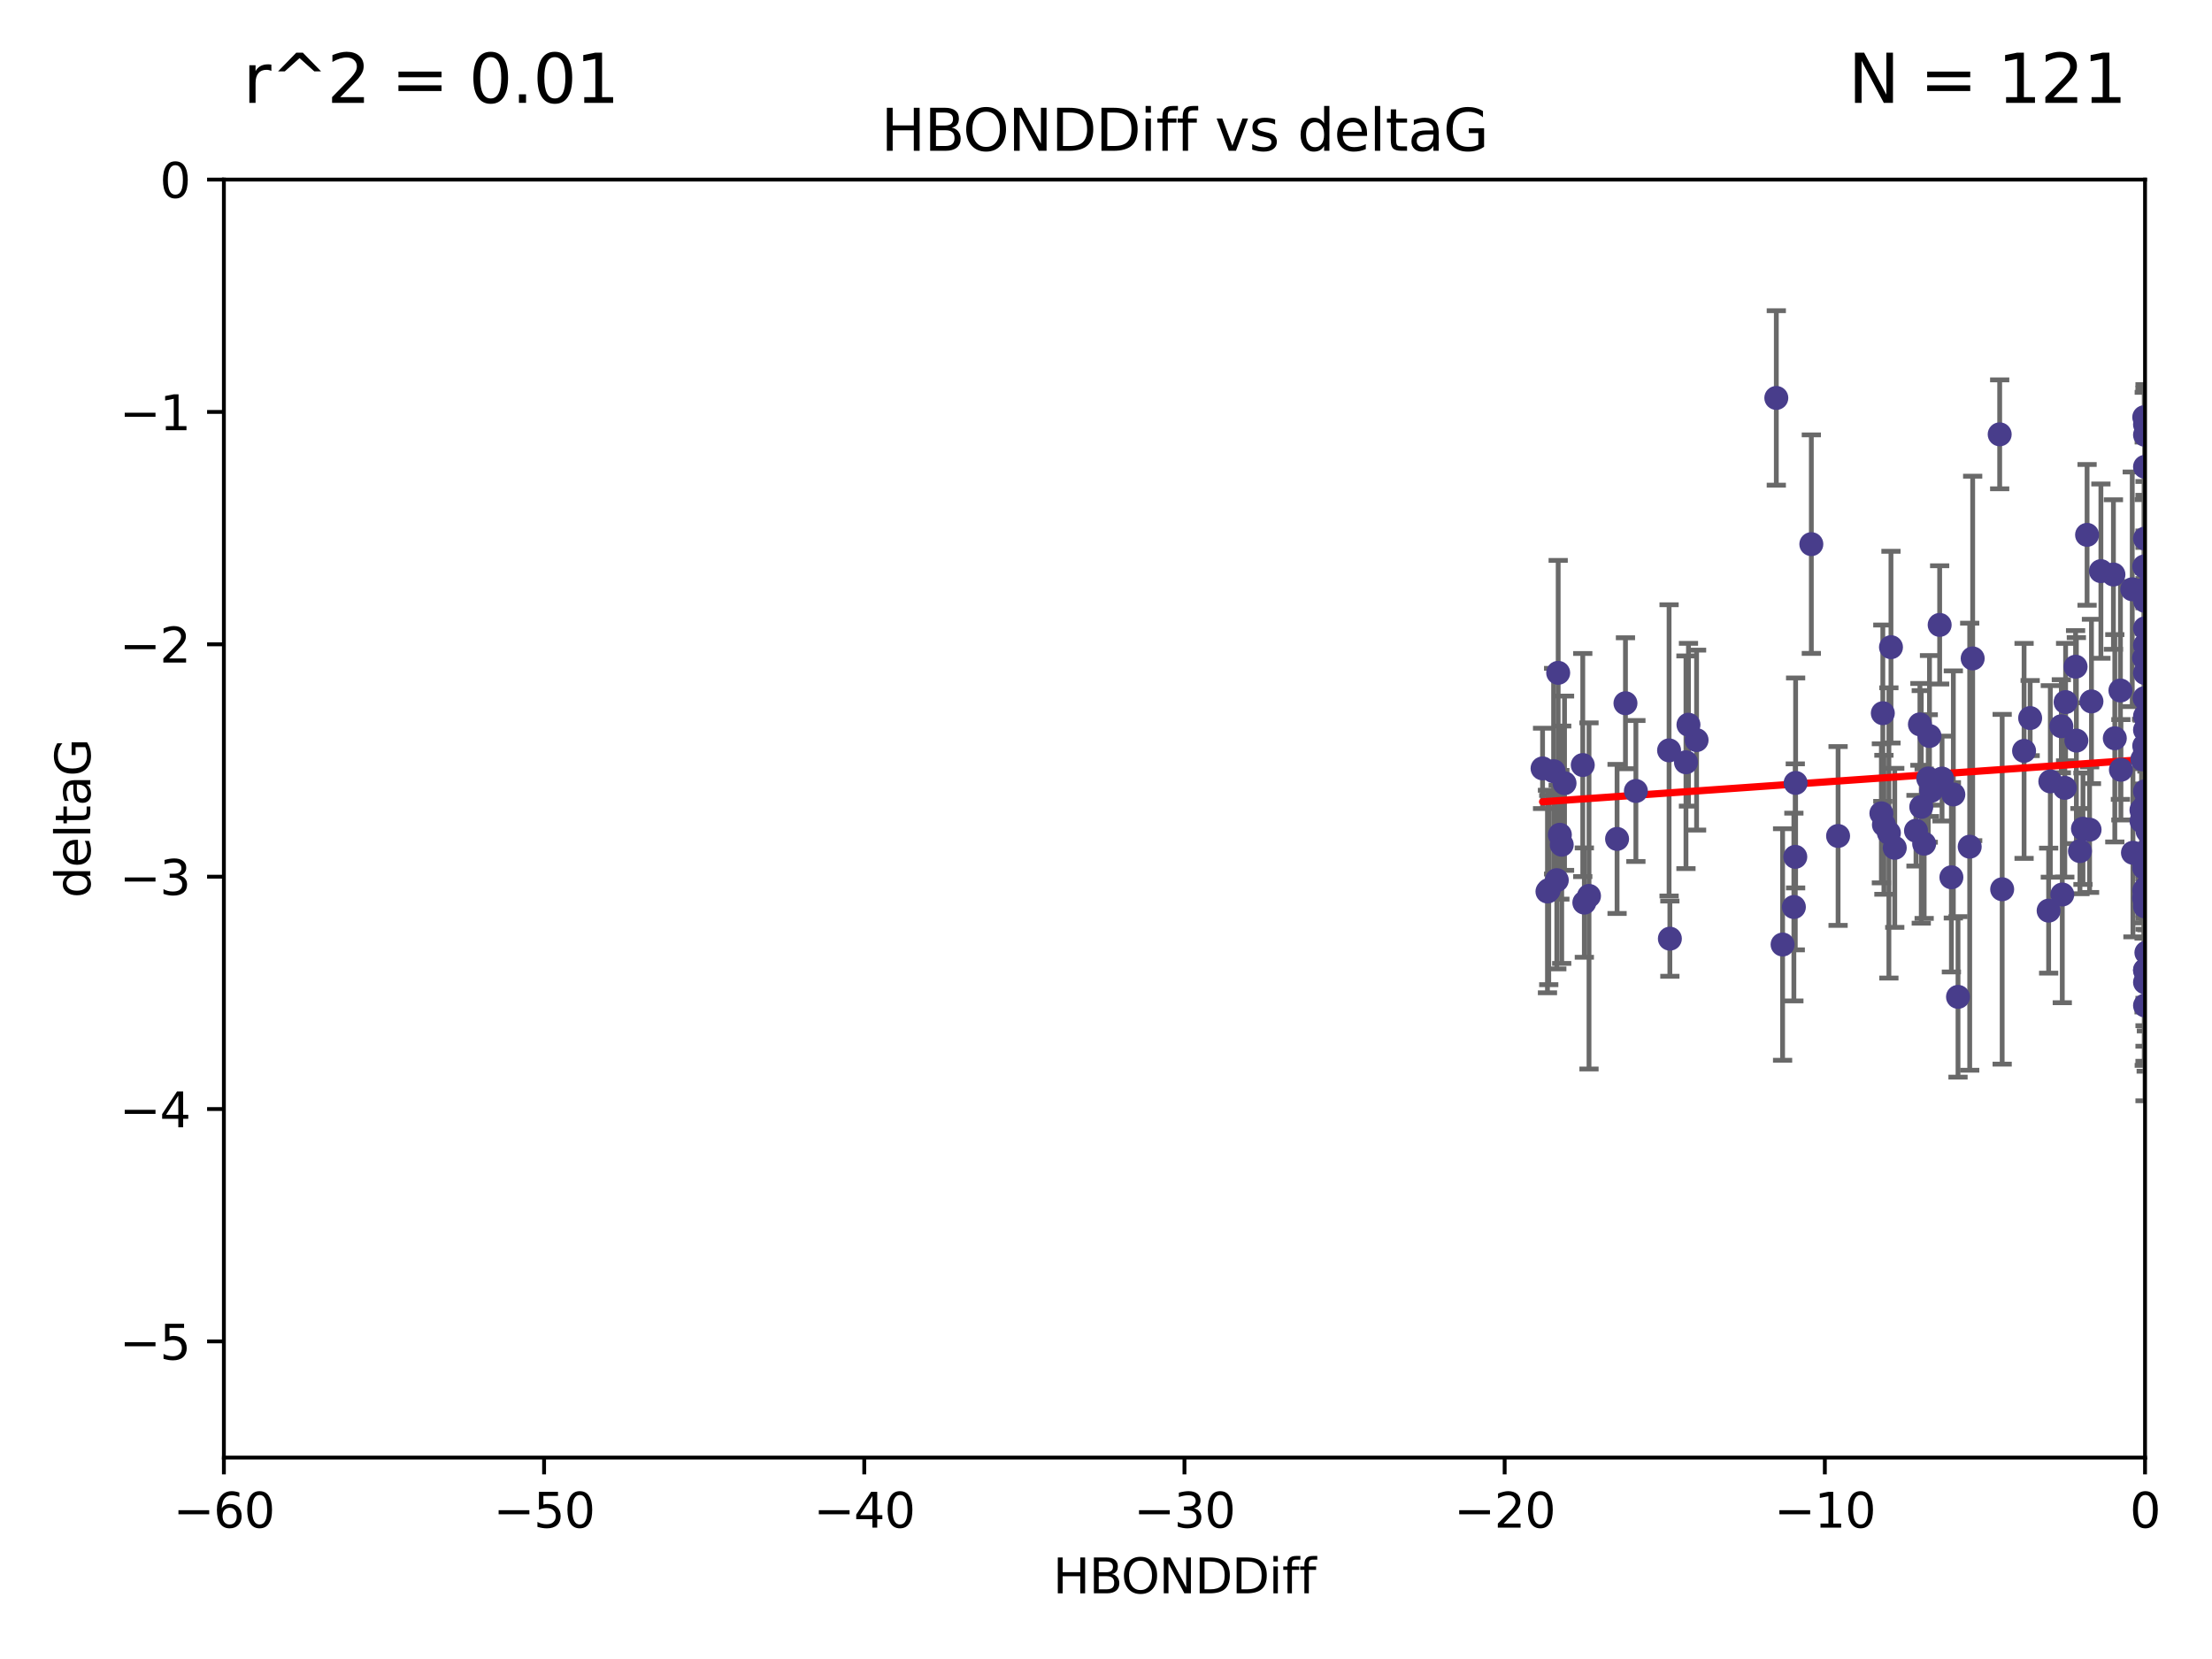 <?xml version="1.0" encoding="utf-8" standalone="no"?>
<!DOCTYPE svg PUBLIC "-//W3C//DTD SVG 1.1//EN"
  "http://www.w3.org/Graphics/SVG/1.1/DTD/svg11.dtd">
<svg xmlns:xlink="http://www.w3.org/1999/xlink" width="460.8pt" height="345.6pt" viewBox="0 0 460.8 345.6" xmlns="http://www.w3.org/2000/svg" version="1.1">
 <defs>
  <style type="text/css">*{stroke-linejoin: round; stroke-linecap: butt}</style>
 </defs>
 <g id="figure_1">
  <g id="patch_1">
   <path d="M 0 345.6 
L 460.8 345.6 
L 460.8 0 
L 0 0 
z
" style="fill: #ffffff"/>
  </g>
  <g id="axes_1">
   <g id="patch_2">
    <path d="M 46.64 303.64 
L 446.85 303.64 
L 446.85 37.411 
L 46.64 37.411 
z
" style="fill: #ffffff"/>
   </g>
   <g id="PathCollection_1">
    <defs>
     <path id="m30f38445de" d="M 0 1.118 
C 0.297 1.118 0.581 1 0.791 0.791 
C 1 0.581 1.118 0.297 1.118 0 
C 1.118 -0.297 1 -0.581 0.791 -0.791 
C 0.581 -1 0.297 -1.118 0 -1.118 
C -0.297 -1.118 -0.581 -1 -0.791 -0.791 
C -1 -0.581 -1.118 -0.297 -1.118 0 
C -1.118 0.297 -1 0.581 -0.791 0.791 
C -0.581 1 -0.297 1.118 0 1.118 
z
" style="stroke: #483d8b"/>
    </defs>
    <g clip-path="url(#p7e43013842)">
     <use xlink:href="#m30f38445de" x="324.948" y="173.897" style="fill: #483d8b; stroke: #483d8b"/>
     <use xlink:href="#m30f38445de" x="401.69" y="162.169" style="fill: #483d8b; stroke: #483d8b"/>
     <use xlink:href="#m30f38445de" x="347.7" y="156.317" style="fill: #483d8b; stroke: #483d8b"/>
     <use xlink:href="#m30f38445de" x="321.345" y="160.071" style="fill: #483d8b; stroke: #483d8b"/>
     <use xlink:href="#m30f38445de" x="322.633" y="185.409" style="fill: #483d8b; stroke: #483d8b"/>
     <use xlink:href="#m30f38445de" x="371.347" y="196.759" style="fill: #483d8b; stroke: #483d8b"/>
     <use xlink:href="#m30f38445de" x="324.31" y="183.353" style="fill: #483d8b; stroke: #483d8b"/>
     <use xlink:href="#m30f38445de" x="323.646" y="160.652" style="fill: #483d8b; stroke: #483d8b"/>
     <use xlink:href="#m30f38445de" x="329.72" y="159.372" style="fill: #483d8b; stroke: #483d8b"/>
     <use xlink:href="#m30f38445de" x="324.599" y="140.162" style="fill: #483d8b; stroke: #483d8b"/>
     <use xlink:href="#m30f38445de" x="417.089" y="185.248" style="fill: #483d8b; stroke: #483d8b"/>
     <use xlink:href="#m30f38445de" x="446.85" y="125.181" style="fill: #483d8b; stroke: #483d8b"/>
     <use xlink:href="#m30f38445de" x="422.917" y="149.587" style="fill: #483d8b; stroke: #483d8b"/>
     <use xlink:href="#m30f38445de" x="432.545" y="154.279" style="fill: #483d8b; stroke: #483d8b"/>
     <use xlink:href="#m30f38445de" x="325.922" y="163.157" style="fill: #483d8b; stroke: #483d8b"/>
     <use xlink:href="#m30f38445de" x="446.601" y="179.707" style="fill: #483d8b; stroke: #483d8b"/>
     <use xlink:href="#m30f38445de" x="440.552" y="153.796" style="fill: #483d8b; stroke: #483d8b"/>
     <use xlink:href="#m30f38445de" x="393.491" y="173.516" style="fill: #483d8b; stroke: #483d8b"/>
     <use xlink:href="#m30f38445de" x="446.85" y="156.551" style="fill: #483d8b; stroke: #483d8b"/>
     <use xlink:href="#m30f38445de" x="373.99" y="178.497" style="fill: #483d8b; stroke: #483d8b"/>
     <use xlink:href="#m30f38445de" x="446.85" y="130.884" style="fill: #483d8b; stroke: #483d8b"/>
     <use xlink:href="#m30f38445de" x="399.138" y="173.051" style="fill: #483d8b; stroke: #483d8b"/>
     <use xlink:href="#m30f38445de" x="441.822" y="160.359" style="fill: #483d8b; stroke: #483d8b"/>
     <use xlink:href="#m30f38445de" x="404.067" y="130.178" style="fill: #483d8b; stroke: #483d8b"/>
     <use xlink:href="#m30f38445de" x="338.613" y="146.497" style="fill: #483d8b; stroke: #483d8b"/>
     <use xlink:href="#m30f38445de" x="435.296" y="172.837" style="fill: #483d8b; stroke: #483d8b"/>
     <use xlink:href="#m30f38445de" x="446.687" y="86.91" style="fill: #483d8b; stroke: #483d8b"/>
     <use xlink:href="#m30f38445de" x="331.019" y="186.634" style="fill: #483d8b; stroke: #483d8b"/>
     <use xlink:href="#m30f38445de" x="330.047" y="188.03" style="fill: #483d8b; stroke: #483d8b"/>
     <use xlink:href="#m30f38445de" x="351.218" y="158.794" style="fill: #483d8b; stroke: #483d8b"/>
     <use xlink:href="#m30f38445de" x="347.865" y="195.542" style="fill: #483d8b; stroke: #483d8b"/>
     <use xlink:href="#m30f38445de" x="421.652" y="156.424" style="fill: #483d8b; stroke: #483d8b"/>
     <use xlink:href="#m30f38445de" x="446.85" y="209.462" style="fill: #483d8b; stroke: #483d8b"/>
     <use xlink:href="#m30f38445de" x="446.29" y="158.179" style="fill: #483d8b; stroke: #483d8b"/>
     <use xlink:href="#m30f38445de" x="446.85" y="149.182" style="fill: #483d8b; stroke: #483d8b"/>
     <use xlink:href="#m30f38445de" x="430.136" y="164.127" style="fill: #483d8b; stroke: #483d8b"/>
     <use xlink:href="#m30f38445de" x="446.686" y="155.362" style="fill: #483d8b; stroke: #483d8b"/>
     <use xlink:href="#m30f38445de" x="433.921" y="172.635" style="fill: #483d8b; stroke: #483d8b"/>
     <use xlink:href="#m30f38445de" x="377.334" y="113.355" style="fill: #483d8b; stroke: #483d8b"/>
     <use xlink:href="#m30f38445de" x="444.187" y="122.757" style="fill: #483d8b; stroke: #483d8b"/>
     <use xlink:href="#m30f38445de" x="322.365" y="185.721" style="fill: #483d8b; stroke: #483d8b"/>
     <use xlink:href="#m30f38445de" x="446.687" y="118.005" style="fill: #483d8b; stroke: #483d8b"/>
     <use xlink:href="#m30f38445de" x="382.906" y="174.149" style="fill: #483d8b; stroke: #483d8b"/>
     <use xlink:href="#m30f38445de" x="399.955" y="150.899" style="fill: #483d8b; stroke: #483d8b"/>
     <use xlink:href="#m30f38445de" x="446.85" y="204.639" style="fill: #483d8b; stroke: #483d8b"/>
     <use xlink:href="#m30f38445de" x="340.786" y="164.778" style="fill: #483d8b; stroke: #483d8b"/>
     <use xlink:href="#m30f38445de" x="406.511" y="182.755" style="fill: #483d8b; stroke: #483d8b"/>
     <use xlink:href="#m30f38445de" x="446.85" y="90.593" style="fill: #483d8b; stroke: #483d8b"/>
     <use xlink:href="#m30f38445de" x="393.924" y="134.817" style="fill: #483d8b; stroke: #483d8b"/>
     <use xlink:href="#m30f38445de" x="430.303" y="146.259" style="fill: #483d8b; stroke: #483d8b"/>
     <use xlink:href="#m30f38445de" x="447.376" y="177.446" style="fill: #483d8b; stroke: #483d8b"/>
     <use xlink:href="#m30f38445de" x="464.113" y="137.183" style="fill: #483d8b; stroke: #483d8b"/>
     <use xlink:href="#m30f38445de" x="374.061" y="163.099" style="fill: #483d8b; stroke: #483d8b"/>
     <use xlink:href="#m30f38445de" x="447.375" y="173.133" style="fill: #483d8b; stroke: #483d8b"/>
     <use xlink:href="#m30f38445de" x="446.104" y="168.741" style="fill: #483d8b; stroke: #483d8b"/>
     <use xlink:href="#m30f38445de" x="427.12" y="162.782" style="fill: #483d8b; stroke: #483d8b"/>
     <use xlink:href="#m30f38445de" x="402.293" y="164.751" style="fill: #483d8b; stroke: #483d8b"/>
     <use xlink:href="#m30f38445de" x="458.075" y="166.514" style="fill: #483d8b; stroke: #483d8b"/>
     <use xlink:href="#m30f38445de" x="446.687" y="185.504" style="fill: #483d8b; stroke: #483d8b"/>
     <use xlink:href="#m30f38445de" x="370.038" y="82.899" style="fill: #483d8b; stroke: #483d8b"/>
     <use xlink:href="#m30f38445de" x="446.85" y="134.403" style="fill: #483d8b; stroke: #483d8b"/>
     <use xlink:href="#m30f38445de" x="391.927" y="169.432" style="fill: #483d8b; stroke: #483d8b"/>
     <use xlink:href="#m30f38445de" x="434.777" y="111.421" style="fill: #483d8b; stroke: #483d8b"/>
     <use xlink:href="#m30f38445de" x="447.242" y="177.177" style="fill: #483d8b; stroke: #483d8b"/>
     <use xlink:href="#m30f38445de" x="446.85" y="202.088" style="fill: #483d8b; stroke: #483d8b"/>
     <use xlink:href="#m30f38445de" x="392.226" y="148.574" style="fill: #483d8b; stroke: #483d8b"/>
     <use xlink:href="#m30f38445de" x="446.768" y="145.428" style="fill: #483d8b; stroke: #483d8b"/>
     <use xlink:href="#m30f38445de" x="429.414" y="151.29" style="fill: #483d8b; stroke: #483d8b"/>
     <use xlink:href="#m30f38445de" x="401.948" y="153.325" style="fill: #483d8b; stroke: #483d8b"/>
     <use xlink:href="#m30f38445de" x="353.429" y="154.174" style="fill: #483d8b; stroke: #483d8b"/>
     <use xlink:href="#m30f38445de" x="441.724" y="143.843" style="fill: #483d8b; stroke: #483d8b"/>
     <use xlink:href="#m30f38445de" x="446.85" y="164.836" style="fill: #483d8b; stroke: #483d8b"/>
     <use xlink:href="#m30f38445de" x="446.85" y="97.248" style="fill: #483d8b; stroke: #483d8b"/>
     <use xlink:href="#m30f38445de" x="394.712" y="176.622" style="fill: #483d8b; stroke: #483d8b"/>
     <use xlink:href="#m30f38445de" x="426.769" y="189.704" style="fill: #483d8b; stroke: #483d8b"/>
     <use xlink:href="#m30f38445de" x="452.572" y="131.002" style="fill: #483d8b; stroke: #483d8b"/>
     <use xlink:href="#m30f38445de" x="433.292" y="177.3" style="fill: #483d8b; stroke: #483d8b"/>
     <use xlink:href="#m30f38445de" x="447.094" y="202.719" style="fill: #483d8b; stroke: #483d8b"/>
     <use xlink:href="#m30f38445de" x="462.806" y="186.354" style="fill: #483d8b; stroke: #483d8b"/>
     <use xlink:href="#m30f38445de" x="406.915" y="165.498" style="fill: #483d8b; stroke: #483d8b"/>
     <use xlink:href="#m30f38445de" x="446.85" y="122.697" style="fill: #483d8b; stroke: #483d8b"/>
     <use xlink:href="#m30f38445de" x="392.454" y="171.818" style="fill: #483d8b; stroke: #483d8b"/>
     <use xlink:href="#m30f38445de" x="446.121" y="171.047" style="fill: #483d8b; stroke: #483d8b"/>
     <use xlink:href="#m30f38445de" x="446.654" y="137.07" style="fill: #483d8b; stroke: #483d8b"/>
     <use xlink:href="#m30f38445de" x="446.85" y="187.936" style="fill: #483d8b; stroke: #483d8b"/>
     <use xlink:href="#m30f38445de" x="447.207" y="184.771" style="fill: #483d8b; stroke: #483d8b"/>
     <use xlink:href="#m30f38445de" x="410.945" y="137.164" style="fill: #483d8b; stroke: #483d8b"/>
     <use xlink:href="#m30f38445de" x="351.739" y="150.974" style="fill: #483d8b; stroke: #483d8b"/>
     <use xlink:href="#m30f38445de" x="446.85" y="88.433" style="fill: #483d8b; stroke: #483d8b"/>
     <use xlink:href="#m30f38445de" x="432.38" y="138.887" style="fill: #483d8b; stroke: #483d8b"/>
     <use xlink:href="#m30f38445de" x="440.267" y="119.683" style="fill: #483d8b; stroke: #483d8b"/>
     <use xlink:href="#m30f38445de" x="444.333" y="177.645" style="fill: #483d8b; stroke: #483d8b"/>
     <use xlink:href="#m30f38445de" x="447.135" y="198.447" style="fill: #483d8b; stroke: #483d8b"/>
     <use xlink:href="#m30f38445de" x="400.234" y="168.091" style="fill: #483d8b; stroke: #483d8b"/>
     <use xlink:href="#m30f38445de" x="435.688" y="146.121" style="fill: #483d8b; stroke: #483d8b"/>
     <use xlink:href="#m30f38445de" x="429.612" y="186.342" style="fill: #483d8b; stroke: #483d8b"/>
     <use xlink:href="#m30f38445de" x="404.566" y="162.189" style="fill: #483d8b; stroke: #483d8b"/>
     <use xlink:href="#m30f38445de" x="407.891" y="207.667" style="fill: #483d8b; stroke: #483d8b"/>
     <use xlink:href="#m30f38445de" x="447.374" y="171.553" style="fill: #483d8b; stroke: #483d8b"/>
     <use xlink:href="#m30f38445de" x="469.79" y="173.708" style="fill: #483d8b; stroke: #483d8b"/>
     <use xlink:href="#m30f38445de" x="410.326" y="176.381" style="fill: #483d8b; stroke: #483d8b"/>
     <use xlink:href="#m30f38445de" x="373.697" y="188.949" style="fill: #483d8b; stroke: #483d8b"/>
     <use xlink:href="#m30f38445de" x="446.85" y="188.827" style="fill: #483d8b; stroke: #483d8b"/>
     <use xlink:href="#m30f38445de" x="462.061" y="229.87" style="fill: #483d8b; stroke: #483d8b"/>
     <use xlink:href="#m30f38445de" x="446.85" y="140.214" style="fill: #483d8b; stroke: #483d8b"/>
     <use xlink:href="#m30f38445de" x="336.866" y="174.762" style="fill: #483d8b; stroke: #483d8b"/>
     <use xlink:href="#m30f38445de" x="446.85" y="152.06" style="fill: #483d8b; stroke: #483d8b"/>
     <use xlink:href="#m30f38445de" x="437.657" y="118.978" style="fill: #483d8b; stroke: #483d8b"/>
     <use xlink:href="#m30f38445de" x="446.85" y="171.29" style="fill: #483d8b; stroke: #483d8b"/>
     <use xlink:href="#m30f38445de" x="325.336" y="175.971" style="fill: #483d8b; stroke: #483d8b"/>
     <use xlink:href="#m30f38445de" x="468.415" y="178.963" style="fill: #483d8b; stroke: #483d8b"/>
     <use xlink:href="#m30f38445de" x="416.571" y="90.48" style="fill: #483d8b; stroke: #483d8b"/>
     <use xlink:href="#m30f38445de" x="447.113" y="168.665" style="fill: #483d8b; stroke: #483d8b"/>
     <use xlink:href="#m30f38445de" x="446.85" y="167.828" style="fill: #483d8b; stroke: #483d8b"/>
     <use xlink:href="#m30f38445de" x="446.85" y="112.19" style="fill: #483d8b; stroke: #483d8b"/>
     <use xlink:href="#m30f38445de" x="446.85" y="202.144" style="fill: #483d8b; stroke: #483d8b"/>
     <use xlink:href="#m30f38445de" x="446.653" y="180.74" style="fill: #483d8b; stroke: #483d8b"/>
     <use xlink:href="#m30f38445de" x="447.298" y="165.503" style="fill: #483d8b; stroke: #483d8b"/>
     <use xlink:href="#m30f38445de" x="446.85" y="124.495" style="fill: #483d8b; stroke: #483d8b"/>
     <use xlink:href="#m30f38445de" x="446.654" y="187.068" style="fill: #483d8b; stroke: #483d8b"/>
     <use xlink:href="#m30f38445de" x="400.839" y="175.757" style="fill: #483d8b; stroke: #483d8b"/>
    </g>
   </g>
   <g id="matplotlib.axis_1">
    <g id="xtick_1">
     <g id="line2d_1">
      <defs>
       <path id="m9f61d911ed" d="M 0 0 
L 0 3.5 
" style="stroke: #000000; stroke-width: 0.8"/>
      </defs>
      <g>
       <use xlink:href="#m9f61d911ed" x="46.64" y="303.64" style="stroke: #000000; stroke-width: 0.8"/>
      </g>
     </g>
     <g id="text_1">
      <!-- −60 -->
      <g transform="translate(36.088 318.238)scale(0.1 -0.1)">
       <defs>
        <path id="DejaVuSans-2212" d="M 678 2272 
L 4684 2272 
L 4684 1741 
L 678 1741 
L 678 2272 
z
" transform="scale(0.016)"/>
        <path id="DejaVuSans-36" d="M 2113 2584 
Q 1688 2584 1439 2293 
Q 1191 2003 1191 1497 
Q 1191 994 1439 701 
Q 1688 409 2113 409 
Q 2538 409 2786 701 
Q 3034 994 3034 1497 
Q 3034 2003 2786 2293 
Q 2538 2584 2113 2584 
z
M 3366 4563 
L 3366 3988 
Q 3128 4100 2886 4159 
Q 2644 4219 2406 4219 
Q 1781 4219 1451 3797 
Q 1122 3375 1075 2522 
Q 1259 2794 1537 2939 
Q 1816 3084 2150 3084 
Q 2853 3084 3261 2657 
Q 3669 2231 3669 1497 
Q 3669 778 3244 343 
Q 2819 -91 2113 -91 
Q 1303 -91 875 529 
Q 447 1150 447 2328 
Q 447 3434 972 4092 
Q 1497 4750 2381 4750 
Q 2619 4750 2861 4703 
Q 3103 4656 3366 4563 
z
" transform="scale(0.016)"/>
        <path id="DejaVuSans-30" d="M 2034 4250 
Q 1547 4250 1301 3770 
Q 1056 3291 1056 2328 
Q 1056 1369 1301 889 
Q 1547 409 2034 409 
Q 2525 409 2770 889 
Q 3016 1369 3016 2328 
Q 3016 3291 2770 3770 
Q 2525 4250 2034 4250 
z
M 2034 4750 
Q 2819 4750 3233 4129 
Q 3647 3509 3647 2328 
Q 3647 1150 3233 529 
Q 2819 -91 2034 -91 
Q 1250 -91 836 529 
Q 422 1150 422 2328 
Q 422 3509 836 4129 
Q 1250 4750 2034 4750 
z
" transform="scale(0.016)"/>
       </defs>
       <use xlink:href="#DejaVuSans-2212"/>
       <use xlink:href="#DejaVuSans-36" x="83.789"/>
       <use xlink:href="#DejaVuSans-30" x="147.412"/>
      </g>
     </g>
    </g>
    <g id="xtick_2">
     <g id="line2d_2">
      <g>
       <use xlink:href="#m9f61d911ed" x="113.342" y="303.64" style="stroke: #000000; stroke-width: 0.8"/>
      </g>
     </g>
     <g id="text_2">
      <!-- −50 -->
      <g transform="translate(102.789 318.238)scale(0.1 -0.1)">
       <defs>
        <path id="DejaVuSans-35" d="M 691 4666 
L 3169 4666 
L 3169 4134 
L 1269 4134 
L 1269 2991 
Q 1406 3038 1543 3061 
Q 1681 3084 1819 3084 
Q 2600 3084 3056 2656 
Q 3513 2228 3513 1497 
Q 3513 744 3044 326 
Q 2575 -91 1722 -91 
Q 1428 -91 1123 -41 
Q 819 9 494 109 
L 494 744 
Q 775 591 1075 516 
Q 1375 441 1709 441 
Q 2250 441 2565 725 
Q 2881 1009 2881 1497 
Q 2881 1984 2565 2268 
Q 2250 2553 1709 2553 
Q 1456 2553 1204 2497 
Q 953 2441 691 2322 
L 691 4666 
z
" transform="scale(0.016)"/>
       </defs>
       <use xlink:href="#DejaVuSans-2212"/>
       <use xlink:href="#DejaVuSans-35" x="83.789"/>
       <use xlink:href="#DejaVuSans-30" x="147.412"/>
      </g>
     </g>
    </g>
    <g id="xtick_3">
     <g id="line2d_3">
      <g>
       <use xlink:href="#m9f61d911ed" x="180.043" y="303.64" style="stroke: #000000; stroke-width: 0.8"/>
      </g>
     </g>
     <g id="text_3">
      <!-- −40 -->
      <g transform="translate(169.491 318.238)scale(0.1 -0.1)">
       <defs>
        <path id="DejaVuSans-34" d="M 2419 4116 
L 825 1625 
L 2419 1625 
L 2419 4116 
z
M 2253 4666 
L 3047 4666 
L 3047 1625 
L 3713 1625 
L 3713 1100 
L 3047 1100 
L 3047 0 
L 2419 0 
L 2419 1100 
L 313 1100 
L 313 1709 
L 2253 4666 
z
" transform="scale(0.016)"/>
       </defs>
       <use xlink:href="#DejaVuSans-2212"/>
       <use xlink:href="#DejaVuSans-34" x="83.789"/>
       <use xlink:href="#DejaVuSans-30" x="147.412"/>
      </g>
     </g>
    </g>
    <g id="xtick_4">
     <g id="line2d_4">
      <g>
       <use xlink:href="#m9f61d911ed" x="246.745" y="303.64" style="stroke: #000000; stroke-width: 0.8"/>
      </g>
     </g>
     <g id="text_4">
      <!-- −30 -->
      <g transform="translate(236.193 318.238)scale(0.1 -0.1)">
       <defs>
        <path id="DejaVuSans-33" d="M 2597 2516 
Q 3050 2419 3304 2112 
Q 3559 1806 3559 1356 
Q 3559 666 3084 287 
Q 2609 -91 1734 -91 
Q 1441 -91 1130 -33 
Q 819 25 488 141 
L 488 750 
Q 750 597 1062 519 
Q 1375 441 1716 441 
Q 2309 441 2620 675 
Q 2931 909 2931 1356 
Q 2931 1769 2642 2001 
Q 2353 2234 1838 2234 
L 1294 2234 
L 1294 2753 
L 1863 2753 
Q 2328 2753 2575 2939 
Q 2822 3125 2822 3475 
Q 2822 3834 2567 4026 
Q 2313 4219 1838 4219 
Q 1578 4219 1281 4162 
Q 984 4106 628 3988 
L 628 4550 
Q 988 4650 1302 4700 
Q 1616 4750 1894 4750 
Q 2613 4750 3031 4423 
Q 3450 4097 3450 3541 
Q 3450 3153 3228 2886 
Q 3006 2619 2597 2516 
z
" transform="scale(0.016)"/>
       </defs>
       <use xlink:href="#DejaVuSans-2212"/>
       <use xlink:href="#DejaVuSans-33" x="83.789"/>
       <use xlink:href="#DejaVuSans-30" x="147.412"/>
      </g>
     </g>
    </g>
    <g id="xtick_5">
     <g id="line2d_5">
      <g>
       <use xlink:href="#m9f61d911ed" x="313.447" y="303.64" style="stroke: #000000; stroke-width: 0.8"/>
      </g>
     </g>
     <g id="text_5">
      <!-- −20 -->
      <g transform="translate(302.894 318.238)scale(0.1 -0.1)">
       <defs>
        <path id="DejaVuSans-32" d="M 1228 531 
L 3431 531 
L 3431 0 
L 469 0 
L 469 531 
Q 828 903 1448 1529 
Q 2069 2156 2228 2338 
Q 2531 2678 2651 2914 
Q 2772 3150 2772 3378 
Q 2772 3750 2511 3984 
Q 2250 4219 1831 4219 
Q 1534 4219 1204 4116 
Q 875 4013 500 3803 
L 500 4441 
Q 881 4594 1212 4672 
Q 1544 4750 1819 4750 
Q 2544 4750 2975 4387 
Q 3406 4025 3406 3419 
Q 3406 3131 3298 2873 
Q 3191 2616 2906 2266 
Q 2828 2175 2409 1742 
Q 1991 1309 1228 531 
z
" transform="scale(0.016)"/>
       </defs>
       <use xlink:href="#DejaVuSans-2212"/>
       <use xlink:href="#DejaVuSans-32" x="83.789"/>
       <use xlink:href="#DejaVuSans-30" x="147.412"/>
      </g>
     </g>
    </g>
    <g id="xtick_6">
     <g id="line2d_6">
      <g>
       <use xlink:href="#m9f61d911ed" x="380.148" y="303.64" style="stroke: #000000; stroke-width: 0.8"/>
      </g>
     </g>
     <g id="text_6">
      <!-- −10 -->
      <g transform="translate(369.596 318.238)scale(0.1 -0.1)">
       <defs>
        <path id="DejaVuSans-31" d="M 794 531 
L 1825 531 
L 1825 4091 
L 703 3866 
L 703 4441 
L 1819 4666 
L 2450 4666 
L 2450 531 
L 3481 531 
L 3481 0 
L 794 0 
L 794 531 
z
" transform="scale(0.016)"/>
       </defs>
       <use xlink:href="#DejaVuSans-2212"/>
       <use xlink:href="#DejaVuSans-31" x="83.789"/>
       <use xlink:href="#DejaVuSans-30" x="147.412"/>
      </g>
     </g>
    </g>
    <g id="xtick_7">
     <g id="line2d_7">
      <g>
       <use xlink:href="#m9f61d911ed" x="446.85" y="303.64" style="stroke: #000000; stroke-width: 0.8"/>
      </g>
     </g>
     <g id="text_7">
      <!-- 0 -->
      <g transform="translate(443.669 318.238)scale(0.1 -0.1)">
       <use xlink:href="#DejaVuSans-30"/>
      </g>
     </g>
    </g>
    <g id="text_8">
     <!-- HBONDDiff -->
     <g transform="translate(219.356 331.917)scale(0.1 -0.1)">
      <defs>
       <path id="DejaVuSans-48" d="M 628 4666 
L 1259 4666 
L 1259 2753 
L 3553 2753 
L 3553 4666 
L 4184 4666 
L 4184 0 
L 3553 0 
L 3553 2222 
L 1259 2222 
L 1259 0 
L 628 0 
L 628 4666 
z
" transform="scale(0.016)"/>
       <path id="DejaVuSans-42" d="M 1259 2228 
L 1259 519 
L 2272 519 
Q 2781 519 3026 730 
Q 3272 941 3272 1375 
Q 3272 1813 3026 2020 
Q 2781 2228 2272 2228 
L 1259 2228 
z
M 1259 4147 
L 1259 2741 
L 2194 2741 
Q 2656 2741 2882 2914 
Q 3109 3088 3109 3444 
Q 3109 3797 2882 3972 
Q 2656 4147 2194 4147 
L 1259 4147 
z
M 628 4666 
L 2241 4666 
Q 2963 4666 3353 4366 
Q 3744 4066 3744 3513 
Q 3744 3084 3544 2831 
Q 3344 2578 2956 2516 
Q 3422 2416 3680 2098 
Q 3938 1781 3938 1306 
Q 3938 681 3513 340 
Q 3088 0 2303 0 
L 628 0 
L 628 4666 
z
" transform="scale(0.016)"/>
       <path id="DejaVuSans-4f" d="M 2522 4238 
Q 1834 4238 1429 3725 
Q 1025 3213 1025 2328 
Q 1025 1447 1429 934 
Q 1834 422 2522 422 
Q 3209 422 3611 934 
Q 4013 1447 4013 2328 
Q 4013 3213 3611 3725 
Q 3209 4238 2522 4238 
z
M 2522 4750 
Q 3503 4750 4090 4092 
Q 4678 3434 4678 2328 
Q 4678 1225 4090 567 
Q 3503 -91 2522 -91 
Q 1538 -91 948 565 
Q 359 1222 359 2328 
Q 359 3434 948 4092 
Q 1538 4750 2522 4750 
z
" transform="scale(0.016)"/>
       <path id="DejaVuSans-4e" d="M 628 4666 
L 1478 4666 
L 3547 763 
L 3547 4666 
L 4159 4666 
L 4159 0 
L 3309 0 
L 1241 3903 
L 1241 0 
L 628 0 
L 628 4666 
z
" transform="scale(0.016)"/>
       <path id="DejaVuSans-44" d="M 1259 4147 
L 1259 519 
L 2022 519 
Q 2988 519 3436 956 
Q 3884 1394 3884 2338 
Q 3884 3275 3436 3711 
Q 2988 4147 2022 4147 
L 1259 4147 
z
M 628 4666 
L 1925 4666 
Q 3281 4666 3915 4102 
Q 4550 3538 4550 2338 
Q 4550 1131 3912 565 
Q 3275 0 1925 0 
L 628 0 
L 628 4666 
z
" transform="scale(0.016)"/>
       <path id="DejaVuSans-69" d="M 603 3500 
L 1178 3500 
L 1178 0 
L 603 0 
L 603 3500 
z
M 603 4863 
L 1178 4863 
L 1178 4134 
L 603 4134 
L 603 4863 
z
" transform="scale(0.016)"/>
       <path id="DejaVuSans-66" d="M 2375 4863 
L 2375 4384 
L 1825 4384 
Q 1516 4384 1395 4259 
Q 1275 4134 1275 3809 
L 1275 3500 
L 2222 3500 
L 2222 3053 
L 1275 3053 
L 1275 0 
L 697 0 
L 697 3053 
L 147 3053 
L 147 3500 
L 697 3500 
L 697 3744 
Q 697 4328 969 4595 
Q 1241 4863 1831 4863 
L 2375 4863 
z
" transform="scale(0.016)"/>
      </defs>
      <use xlink:href="#DejaVuSans-48"/>
      <use xlink:href="#DejaVuSans-42" x="75.195"/>
      <use xlink:href="#DejaVuSans-4f" x="142.049"/>
      <use xlink:href="#DejaVuSans-4e" x="220.76"/>
      <use xlink:href="#DejaVuSans-44" x="295.564"/>
      <use xlink:href="#DejaVuSans-44" x="372.566"/>
      <use xlink:href="#DejaVuSans-69" x="449.568"/>
      <use xlink:href="#DejaVuSans-66" x="477.352"/>
      <use xlink:href="#DejaVuSans-66" x="512.557"/>
     </g>
    </g>
   </g>
   <g id="matplotlib.axis_2">
    <g id="ytick_1">
     <g id="line2d_8">
      <defs>
       <path id="m3e46443888" d="M 0 0 
L -3.5 0 
" style="stroke: #000000; stroke-width: 0.8"/>
      </defs>
      <g>
       <use xlink:href="#m3e46443888" x="46.64" y="279.437" style="stroke: #000000; stroke-width: 0.8"/>
      </g>
     </g>
     <g id="text_9">
      <!-- −5 -->
      <g transform="translate(24.898 283.237)scale(0.1 -0.1)">
       <use xlink:href="#DejaVuSans-2212"/>
       <use xlink:href="#DejaVuSans-35" x="83.789"/>
      </g>
     </g>
    </g>
    <g id="ytick_2">
     <g id="line2d_9">
      <g>
       <use xlink:href="#m3e46443888" x="46.64" y="231.032" style="stroke: #000000; stroke-width: 0.8"/>
      </g>
     </g>
     <g id="text_10">
      <!-- −4 -->
      <g transform="translate(24.898 234.831)scale(0.1 -0.1)">
       <use xlink:href="#DejaVuSans-2212"/>
       <use xlink:href="#DejaVuSans-34" x="83.789"/>
      </g>
     </g>
    </g>
    <g id="ytick_3">
     <g id="line2d_10">
      <g>
       <use xlink:href="#m3e46443888" x="46.64" y="182.627" style="stroke: #000000; stroke-width: 0.8"/>
      </g>
     </g>
     <g id="text_11">
      <!-- −3 -->
      <g transform="translate(24.898 186.426)scale(0.1 -0.1)">
       <use xlink:href="#DejaVuSans-2212"/>
       <use xlink:href="#DejaVuSans-33" x="83.789"/>
      </g>
     </g>
    </g>
    <g id="ytick_4">
     <g id="line2d_11">
      <g>
       <use xlink:href="#m3e46443888" x="46.64" y="134.222" style="stroke: #000000; stroke-width: 0.8"/>
      </g>
     </g>
     <g id="text_12">
      <!-- −2 -->
      <g transform="translate(24.898 138.021)scale(0.1 -0.1)">
       <use xlink:href="#DejaVuSans-2212"/>
       <use xlink:href="#DejaVuSans-32" x="83.789"/>
      </g>
     </g>
    </g>
    <g id="ytick_5">
     <g id="line2d_12">
      <g>
       <use xlink:href="#m3e46443888" x="46.64" y="85.816" style="stroke: #000000; stroke-width: 0.8"/>
      </g>
     </g>
     <g id="text_13">
      <!-- −1 -->
      <g transform="translate(24.898 89.616)scale(0.1 -0.1)">
       <use xlink:href="#DejaVuSans-2212"/>
       <use xlink:href="#DejaVuSans-31" x="83.789"/>
      </g>
     </g>
    </g>
    <g id="ytick_6">
     <g id="line2d_13">
      <g>
       <use xlink:href="#m3e46443888" x="46.64" y="37.411" style="stroke: #000000; stroke-width: 0.8"/>
      </g>
     </g>
     <g id="text_14">
      <!-- 0 -->
      <g transform="translate(33.278 41.21)scale(0.1 -0.1)">
       <use xlink:href="#DejaVuSans-30"/>
      </g>
     </g>
    </g>
    <g id="text_15">
     <!-- deltaG -->
     <g transform="translate(18.818 187.064)rotate(-90)scale(0.1 -0.1)">
      <defs>
       <path id="DejaVuSans-64" d="M 2906 2969 
L 2906 4863 
L 3481 4863 
L 3481 0 
L 2906 0 
L 2906 525 
Q 2725 213 2448 61 
Q 2172 -91 1784 -91 
Q 1150 -91 751 415 
Q 353 922 353 1747 
Q 353 2572 751 3078 
Q 1150 3584 1784 3584 
Q 2172 3584 2448 3432 
Q 2725 3281 2906 2969 
z
M 947 1747 
Q 947 1113 1208 752 
Q 1469 391 1925 391 
Q 2381 391 2643 752 
Q 2906 1113 2906 1747 
Q 2906 2381 2643 2742 
Q 2381 3103 1925 3103 
Q 1469 3103 1208 2742 
Q 947 2381 947 1747 
z
" transform="scale(0.016)"/>
       <path id="DejaVuSans-65" d="M 3597 1894 
L 3597 1613 
L 953 1613 
Q 991 1019 1311 708 
Q 1631 397 2203 397 
Q 2534 397 2845 478 
Q 3156 559 3463 722 
L 3463 178 
Q 3153 47 2828 -22 
Q 2503 -91 2169 -91 
Q 1331 -91 842 396 
Q 353 884 353 1716 
Q 353 2575 817 3079 
Q 1281 3584 2069 3584 
Q 2775 3584 3186 3129 
Q 3597 2675 3597 1894 
z
M 3022 2063 
Q 3016 2534 2758 2815 
Q 2500 3097 2075 3097 
Q 1594 3097 1305 2825 
Q 1016 2553 972 2059 
L 3022 2063 
z
" transform="scale(0.016)"/>
       <path id="DejaVuSans-6c" d="M 603 4863 
L 1178 4863 
L 1178 0 
L 603 0 
L 603 4863 
z
" transform="scale(0.016)"/>
       <path id="DejaVuSans-74" d="M 1172 4494 
L 1172 3500 
L 2356 3500 
L 2356 3053 
L 1172 3053 
L 1172 1153 
Q 1172 725 1289 603 
Q 1406 481 1766 481 
L 2356 481 
L 2356 0 
L 1766 0 
Q 1100 0 847 248 
Q 594 497 594 1153 
L 594 3053 
L 172 3053 
L 172 3500 
L 594 3500 
L 594 4494 
L 1172 4494 
z
" transform="scale(0.016)"/>
       <path id="DejaVuSans-61" d="M 2194 1759 
Q 1497 1759 1228 1600 
Q 959 1441 959 1056 
Q 959 750 1161 570 
Q 1363 391 1709 391 
Q 2188 391 2477 730 
Q 2766 1069 2766 1631 
L 2766 1759 
L 2194 1759 
z
M 3341 1997 
L 3341 0 
L 2766 0 
L 2766 531 
Q 2569 213 2275 61 
Q 1981 -91 1556 -91 
Q 1019 -91 701 211 
Q 384 513 384 1019 
Q 384 1609 779 1909 
Q 1175 2209 1959 2209 
L 2766 2209 
L 2766 2266 
Q 2766 2663 2505 2880 
Q 2244 3097 1772 3097 
Q 1472 3097 1187 3025 
Q 903 2953 641 2809 
L 641 3341 
Q 956 3463 1253 3523 
Q 1550 3584 1831 3584 
Q 2591 3584 2966 3190 
Q 3341 2797 3341 1997 
z
" transform="scale(0.016)"/>
       <path id="DejaVuSans-47" d="M 3809 666 
L 3809 1919 
L 2778 1919 
L 2778 2438 
L 4434 2438 
L 4434 434 
Q 4069 175 3628 42 
Q 3188 -91 2688 -91 
Q 1594 -91 976 548 
Q 359 1188 359 2328 
Q 359 3472 976 4111 
Q 1594 4750 2688 4750 
Q 3144 4750 3555 4637 
Q 3966 4525 4313 4306 
L 4313 3634 
Q 3963 3931 3569 4081 
Q 3175 4231 2741 4231 
Q 1884 4231 1454 3753 
Q 1025 3275 1025 2328 
Q 1025 1384 1454 906 
Q 1884 428 2741 428 
Q 3075 428 3337 486 
Q 3600 544 3809 666 
z
" transform="scale(0.016)"/>
      </defs>
      <use xlink:href="#DejaVuSans-64"/>
      <use xlink:href="#DejaVuSans-65" x="63.477"/>
      <use xlink:href="#DejaVuSans-6c" x="125"/>
      <use xlink:href="#DejaVuSans-74" x="152.783"/>
      <use xlink:href="#DejaVuSans-61" x="191.992"/>
      <use xlink:href="#DejaVuSans-47" x="253.271"/>
     </g>
    </g>
   </g>
   <g id="LineCollection_1">
    <path d="M 324.948 187.306 
L 324.948 160.488 
" clip-path="url(#p7e43013842)" style="fill: none; stroke: #696969"/>
    <path d="M 401.69 175.449 
L 401.69 148.889 
" clip-path="url(#p7e43013842)" style="fill: none; stroke: #696969"/>
    <path d="M 347.7 186.651 
L 347.7 125.983 
" clip-path="url(#p7e43013842)" style="fill: none; stroke: #696969"/>
    <path d="M 321.345 168.439 
L 321.345 151.703 
" clip-path="url(#p7e43013842)" style="fill: none; stroke: #696969"/>
    <path d="M 322.633 205.122 
L 322.633 165.696 
" clip-path="url(#p7e43013842)" style="fill: none; stroke: #696969"/>
    <path d="M 371.347 220.874 
L 371.347 172.644 
" clip-path="url(#p7e43013842)" style="fill: none; stroke: #696969"/>
    <path d="M 324.31 201.833 
L 324.31 164.874 
" clip-path="url(#p7e43013842)" style="fill: none; stroke: #696969"/>
    <path d="M 323.646 182.073 
L 323.646 139.231 
" clip-path="url(#p7e43013842)" style="fill: none; stroke: #696969"/>
    <path d="M 329.72 182.611 
L 329.72 136.132 
" clip-path="url(#p7e43013842)" style="fill: none; stroke: #696969"/>
    <path d="M 324.599 163.584 
L 324.599 116.74 
" clip-path="url(#p7e43013842)" style="fill: none; stroke: #696969"/>
    <path d="M 417.089 221.676 
L 417.089 148.82 
" clip-path="url(#p7e43013842)" style="fill: none; stroke: #696969"/>
    <path d="M 446.85 136.32 
L 446.85 114.041 
" clip-path="url(#p7e43013842)" style="fill: none; stroke: #696969"/>
    <path d="M 422.917 157.412 
L 422.917 141.762 
" clip-path="url(#p7e43013842)" style="fill: none; stroke: #696969"/>
    <path d="M 432.545 175.739 
L 432.545 132.819 
" clip-path="url(#p7e43013842)" style="fill: none; stroke: #696969"/>
    <path d="M 325.922 181.31 
L 325.922 145.003 
" clip-path="url(#p7e43013842)" style="fill: none; stroke: #696969"/>
    <path d="M 446.601 186.843 
L 446.601 172.571 
" clip-path="url(#p7e43013842)" style="fill: none; stroke: #696969"/>
    <path d="M 440.552 175.392 
L 440.552 132.2 
" clip-path="url(#p7e43013842)" style="fill: none; stroke: #696969"/>
    <path d="M 393.491 203.746 
L 393.491 143.286 
" clip-path="url(#p7e43013842)" style="fill: none; stroke: #696969"/>
    <path d="M 446.85 177.004 
L 446.85 136.097 
" clip-path="url(#p7e43013842)" style="fill: none; stroke: #696969"/>
    <path d="M 373.99 197.874 
L 373.99 159.12 
" clip-path="url(#p7e43013842)" style="fill: none; stroke: #696969"/>
    <path d="M 446.85 135.159 
L 446.85 126.609 
" clip-path="url(#p7e43013842)" style="fill: none; stroke: #696969"/>
    <path d="M 399.138 180.414 
L 399.138 165.687 
" clip-path="url(#p7e43013842)" style="fill: none; stroke: #696969"/>
    <path d="M 441.822 170.817 
L 441.822 149.901 
" clip-path="url(#p7e43013842)" style="fill: none; stroke: #696969"/>
    <path d="M 404.067 142.492 
L 404.067 117.864 
" clip-path="url(#p7e43013842)" style="fill: none; stroke: #696969"/>
    <path d="M 338.613 160.138 
L 338.613 132.856 
" clip-path="url(#p7e43013842)" style="fill: none; stroke: #696969"/>
    <path d="M 435.296 185.91 
L 435.296 159.764 
" clip-path="url(#p7e43013842)" style="fill: none; stroke: #696969"/>
    <path d="M 446.687 92.088 
L 446.687 81.731 
" clip-path="url(#p7e43013842)" style="fill: none; stroke: #696969"/>
    <path d="M 331.019 222.686 
L 331.019 150.582 
" clip-path="url(#p7e43013842)" style="fill: none; stroke: #696969"/>
    <path d="M 330.047 199.42 
L 330.047 176.639 
" clip-path="url(#p7e43013842)" style="fill: none; stroke: #696969"/>
    <path d="M 351.218 180.946 
L 351.218 136.642 
" clip-path="url(#p7e43013842)" style="fill: none; stroke: #696969"/>
    <path d="M 347.865 203.375 
L 347.865 187.708 
" clip-path="url(#p7e43013842)" style="fill: none; stroke: #696969"/>
    <path d="M 421.652 178.814 
L 421.652 134.034 
" clip-path="url(#p7e43013842)" style="fill: none; stroke: #696969"/>
    <path d="M 446.85 229.314 
L 446.85 189.609 
" clip-path="url(#p7e43013842)" style="fill: none; stroke: #696969"/>
    <path d="M 446.29 166.315 
L 446.29 150.044 
" clip-path="url(#p7e43013842)" style="fill: none; stroke: #696969"/>
    <path d="M 446.85 151.319 
L 446.85 147.045 
" clip-path="url(#p7e43013842)" style="fill: none; stroke: #696969"/>
    <path d="M 430.136 182.713 
L 430.136 145.541 
" clip-path="url(#p7e43013842)" style="fill: none; stroke: #696969"/>
    <path d="M 446.686 184.909 
L 446.686 125.815 
" clip-path="url(#p7e43013842)" style="fill: none; stroke: #696969"/>
    <path d="M 433.921 184.243 
L 433.921 161.027 
" clip-path="url(#p7e43013842)" style="fill: none; stroke: #696969"/>
    <path d="M 377.334 136.114 
L 377.334 90.597 
" clip-path="url(#p7e43013842)" style="fill: none; stroke: #696969"/>
    <path d="M 444.187 147.193 
L 444.187 98.321 
" clip-path="url(#p7e43013842)" style="fill: none; stroke: #696969"/>
    <path d="M 322.365 206.817 
L 322.365 164.624 
" clip-path="url(#p7e43013842)" style="fill: none; stroke: #696969"/>
    <path d="M 446.687 131.932 
L 446.687 104.078 
" clip-path="url(#p7e43013842)" style="fill: none; stroke: #696969"/>
    <path d="M 382.906 192.775 
L 382.906 155.523 
" clip-path="url(#p7e43013842)" style="fill: none; stroke: #696969"/>
    <path d="M 399.955 159.417 
L 399.955 142.381 
" clip-path="url(#p7e43013842)" style="fill: none; stroke: #696969"/>
    <path d="M 446.85 217.947 
L 446.85 191.332 
" clip-path="url(#p7e43013842)" style="fill: none; stroke: #696969"/>
    <path d="M 340.786 179.458 
L 340.786 150.098 
" clip-path="url(#p7e43013842)" style="fill: none; stroke: #696969"/>
    <path d="M 406.511 202.478 
L 406.511 163.031 
" clip-path="url(#p7e43013842)" style="fill: none; stroke: #696969"/>
    <path d="M 446.85 100.302 
L 446.85 80.883 
" clip-path="url(#p7e43013842)" style="fill: none; stroke: #696969"/>
    <path d="M 393.924 154.789 
L 393.924 114.844 
" clip-path="url(#p7e43013842)" style="fill: none; stroke: #696969"/>
    <path d="M 430.303 158.491 
L 430.303 134.026 
" clip-path="url(#p7e43013842)" style="fill: none; stroke: #696969"/>
    <path d="M 447.376 184.597 
L 447.376 170.295 
" clip-path="url(#p7e43013842)" style="fill: none; stroke: #696969"/>
    <path clip-path="url(#p7e43013842)" style="fill: none; stroke: #696969"/>
    <path d="M 374.061 184.97 
L 374.061 141.229 
" clip-path="url(#p7e43013842)" style="fill: none; stroke: #696969"/>
    <path d="M 447.375 187.047 
L 447.375 159.219 
" clip-path="url(#p7e43013842)" style="fill: none; stroke: #696969"/>
    <path d="M 446.104 170.404 
L 446.104 167.078 
" clip-path="url(#p7e43013842)" style="fill: none; stroke: #696969"/>
    <path d="M 427.12 182.734 
L 427.12 142.831 
" clip-path="url(#p7e43013842)" style="fill: none; stroke: #696969"/>
    <path d="M 402.293 167.729 
L 402.293 161.773 
" clip-path="url(#p7e43013842)" style="fill: none; stroke: #696969"/>
    <path d="M 458.075 175.71 
L 458.075 157.319 
" clip-path="url(#p7e43013842)" style="fill: none; stroke: #696969"/>
    <path d="M 446.687 221.943 
L 446.687 149.065 
" clip-path="url(#p7e43013842)" style="fill: none; stroke: #696969"/>
    <path d="M 370.038 101.068 
L 370.038 64.729 
" clip-path="url(#p7e43013842)" style="fill: none; stroke: #696969"/>
    <path d="M 446.85 147.35 
L 446.85 121.456 
" clip-path="url(#p7e43013842)" style="fill: none; stroke: #696969"/>
    <path d="M 391.927 183.915 
L 391.927 154.949 
" clip-path="url(#p7e43013842)" style="fill: none; stroke: #696969"/>
    <path d="M 434.777 126.077 
L 434.777 96.766 
" clip-path="url(#p7e43013842)" style="fill: none; stroke: #696969"/>
    <path d="M 447.242 193.705 
L 447.242 160.649 
" clip-path="url(#p7e43013842)" style="fill: none; stroke: #696969"/>
    <path d="M 446.85 221.081 
L 446.85 183.095 
" clip-path="url(#p7e43013842)" style="fill: none; stroke: #696969"/>
    <path d="M 392.226 166.943 
L 392.226 130.205 
" clip-path="url(#p7e43013842)" style="fill: none; stroke: #696969"/>
    <path d="M 446.768 171.63 
L 446.768 119.226 
" clip-path="url(#p7e43013842)" style="fill: none; stroke: #696969"/>
    <path d="M 429.414 160.985 
L 429.414 141.595 
" clip-path="url(#p7e43013842)" style="fill: none; stroke: #696969"/>
    <path d="M 401.948 170.083 
L 401.948 136.566 
" clip-path="url(#p7e43013842)" style="fill: none; stroke: #696969"/>
    <path d="M 353.429 172.915 
L 353.429 135.433 
" clip-path="url(#p7e43013842)" style="fill: none; stroke: #696969"/>
    <path d="M 441.724 166.519 
L 441.724 121.168 
" clip-path="url(#p7e43013842)" style="fill: none; stroke: #696969"/>
    <path d="M 446.85 185.281 
L 446.85 144.392 
" clip-path="url(#p7e43013842)" style="fill: none; stroke: #696969"/>
    <path d="M 446.85 103.175 
L 446.85 91.322 
" clip-path="url(#p7e43013842)" style="fill: none; stroke: #696969"/>
    <path d="M 394.712 193.189 
L 394.712 160.056 
" clip-path="url(#p7e43013842)" style="fill: none; stroke: #696969"/>
    <path d="M 426.769 202.722 
L 426.769 176.686 
" clip-path="url(#p7e43013842)" style="fill: none; stroke: #696969"/>
    <path d="M 452.572 149.364 
L 452.572 112.639 
" clip-path="url(#p7e43013842)" style="fill: none; stroke: #696969"/>
    <path d="M 433.292 186.178 
L 433.292 168.423 
" clip-path="url(#p7e43013842)" style="fill: none; stroke: #696969"/>
    <path d="M 447.094 223.16 
L 447.094 182.277 
" clip-path="url(#p7e43013842)" style="fill: none; stroke: #696969"/>
    <path clip-path="url(#p7e43013842)" style="fill: none; stroke: #696969"/>
    <path d="M 406.915 191.237 
L 406.915 139.759 
" clip-path="url(#p7e43013842)" style="fill: none; stroke: #696969"/>
    <path d="M 446.85 124.879 
L 446.85 120.514 
" clip-path="url(#p7e43013842)" style="fill: none; stroke: #696969"/>
    <path d="M 392.454 186.292 
L 392.454 157.344 
" clip-path="url(#p7e43013842)" style="fill: none; stroke: #696969"/>
    <path d="M 446.121 192.259 
L 446.121 149.834 
" clip-path="url(#p7e43013842)" style="fill: none; stroke: #696969"/>
    <path d="M 446.654 175.911 
L 446.654 98.23 
" clip-path="url(#p7e43013842)" style="fill: none; stroke: #696969"/>
    <path d="M 446.85 193.575 
L 446.85 182.298 
" clip-path="url(#p7e43013842)" style="fill: none; stroke: #696969"/>
    <path d="M 447.207 209.463 
L 447.207 160.079 
" clip-path="url(#p7e43013842)" style="fill: none; stroke: #696969"/>
    <path d="M 410.945 175.126 
L 410.945 99.201 
" clip-path="url(#p7e43013842)" style="fill: none; stroke: #696969"/>
    <path d="M 351.739 167.926 
L 351.739 134.022 
" clip-path="url(#p7e43013842)" style="fill: none; stroke: #696969"/>
    <path d="M 446.85 96.752 
L 446.85 80.114 
" clip-path="url(#p7e43013842)" style="fill: none; stroke: #696969"/>
    <path d="M 432.38 146.412 
L 432.38 131.362 
" clip-path="url(#p7e43013842)" style="fill: none; stroke: #696969"/>
    <path d="M 440.267 135.26 
L 440.267 104.106 
" clip-path="url(#p7e43013842)" style="fill: none; stroke: #696969"/>
    <path d="M 444.333 195.164 
L 444.333 160.127 
" clip-path="url(#p7e43013842)" style="fill: none; stroke: #696969"/>
    <path d="M 447.135 214.765 
L 447.135 182.128 
" clip-path="url(#p7e43013842)" style="fill: none; stroke: #696969"/>
    <path d="M 400.234 192.315 
L 400.234 143.867 
" clip-path="url(#p7e43013842)" style="fill: none; stroke: #696969"/>
    <path d="M 435.688 163.24 
L 435.688 129.003 
" clip-path="url(#p7e43013842)" style="fill: none; stroke: #696969"/>
    <path d="M 429.612 208.883 
L 429.612 163.801 
" clip-path="url(#p7e43013842)" style="fill: none; stroke: #696969"/>
    <path d="M 404.566 171.027 
L 404.566 153.352 
" clip-path="url(#p7e43013842)" style="fill: none; stroke: #696969"/>
    <path d="M 407.891 224.387 
L 407.891 190.947 
" clip-path="url(#p7e43013842)" style="fill: none; stroke: #696969"/>
    <path d="M 447.374 189.046 
L 447.374 154.061 
" clip-path="url(#p7e43013842)" style="fill: none; stroke: #696969"/>
    <path clip-path="url(#p7e43013842)" style="fill: none; stroke: #696969"/>
    <path d="M 410.326 222.948 
L 410.326 129.814 
" clip-path="url(#p7e43013842)" style="fill: none; stroke: #696969"/>
    <path d="M 373.697 208.505 
L 373.697 169.393 
" clip-path="url(#p7e43013842)" style="fill: none; stroke: #696969"/>
    <path d="M 446.85 207.962 
L 446.85 169.691 
" clip-path="url(#p7e43013842)" style="fill: none; stroke: #696969"/>
    <path clip-path="url(#p7e43013842)" style="fill: none; stroke: #696969"/>
    <path d="M 446.85 158.178 
L 446.85 122.25 
" clip-path="url(#p7e43013842)" style="fill: none; stroke: #696969"/>
    <path d="M 336.866 190.29 
L 336.866 159.234 
" clip-path="url(#p7e43013842)" style="fill: none; stroke: #696969"/>
    <path d="M 446.85 168.389 
L 446.85 135.73 
" clip-path="url(#p7e43013842)" style="fill: none; stroke: #696969"/>
    <path d="M 437.657 137.132 
L 437.657 100.823 
" clip-path="url(#p7e43013842)" style="fill: none; stroke: #696969"/>
    <path d="M 446.85 178.158 
L 446.85 164.422 
" clip-path="url(#p7e43013842)" style="fill: none; stroke: #696969"/>
    <path d="M 325.336 200.697 
L 325.336 151.245 
" clip-path="url(#p7e43013842)" style="fill: none; stroke: #696969"/>
    <path clip-path="url(#p7e43013842)" style="fill: none; stroke: #696969"/>
    <path d="M 416.571 101.823 
L 416.571 79.137 
" clip-path="url(#p7e43013842)" style="fill: none; stroke: #696969"/>
    <path d="M 447.113 182.32 
L 447.113 155.01 
" clip-path="url(#p7e43013842)" style="fill: none; stroke: #696969"/>
    <path d="M 446.85 180.225 
L 446.85 155.431 
" clip-path="url(#p7e43013842)" style="fill: none; stroke: #696969"/>
    <path d="M 446.85 133.969 
L 446.85 90.411 
" clip-path="url(#p7e43013842)" style="fill: none; stroke: #696969"/>
    <path d="M 446.85 213.675 
L 446.85 190.613 
" clip-path="url(#p7e43013842)" style="fill: none; stroke: #696969"/>
    <path d="M 446.653 195.429 
L 446.653 166.05 
" clip-path="url(#p7e43013842)" style="fill: none; stroke: #696969"/>
    <path d="M 447.298 178.999 
L 447.298 152.007 
" clip-path="url(#p7e43013842)" style="fill: none; stroke: #696969"/>
    <path d="M 446.85 138.38 
L 446.85 110.61 
" clip-path="url(#p7e43013842)" style="fill: none; stroke: #696969"/>
    <path d="M 446.654 210.818 
L 446.654 163.317 
" clip-path="url(#p7e43013842)" style="fill: none; stroke: #696969"/>
    <path d="M 400.839 191.319 
L 400.839 160.196 
" clip-path="url(#p7e43013842)" style="fill: none; stroke: #696969"/>
   </g>
   <g id="line2d_14">
    <defs>
     <path id="m7a2acb3968" d="M 2 0 
L -2 -0 
" style="stroke: #696969"/>
    </defs>
    <g clip-path="url(#p7e43013842)">
     <use xlink:href="#m7a2acb3968" x="324.948" y="187.306" style="fill: #696969; stroke: #696969"/>
     <use xlink:href="#m7a2acb3968" x="401.69" y="175.449" style="fill: #696969; stroke: #696969"/>
     <use xlink:href="#m7a2acb3968" x="347.7" y="186.651" style="fill: #696969; stroke: #696969"/>
     <use xlink:href="#m7a2acb3968" x="321.345" y="168.439" style="fill: #696969; stroke: #696969"/>
     <use xlink:href="#m7a2acb3968" x="322.633" y="205.122" style="fill: #696969; stroke: #696969"/>
     <use xlink:href="#m7a2acb3968" x="371.347" y="220.874" style="fill: #696969; stroke: #696969"/>
     <use xlink:href="#m7a2acb3968" x="324.31" y="201.833" style="fill: #696969; stroke: #696969"/>
     <use xlink:href="#m7a2acb3968" x="323.646" y="182.073" style="fill: #696969; stroke: #696969"/>
     <use xlink:href="#m7a2acb3968" x="329.72" y="182.611" style="fill: #696969; stroke: #696969"/>
     <use xlink:href="#m7a2acb3968" x="324.599" y="163.584" style="fill: #696969; stroke: #696969"/>
     <use xlink:href="#m7a2acb3968" x="417.089" y="221.676" style="fill: #696969; stroke: #696969"/>
     <use xlink:href="#m7a2acb3968" x="446.85" y="136.32" style="fill: #696969; stroke: #696969"/>
     <use xlink:href="#m7a2acb3968" x="422.917" y="157.412" style="fill: #696969; stroke: #696969"/>
     <use xlink:href="#m7a2acb3968" x="432.545" y="175.739" style="fill: #696969; stroke: #696969"/>
     <use xlink:href="#m7a2acb3968" x="325.922" y="181.31" style="fill: #696969; stroke: #696969"/>
     <use xlink:href="#m7a2acb3968" x="446.601" y="186.843" style="fill: #696969; stroke: #696969"/>
     <use xlink:href="#m7a2acb3968" x="440.552" y="175.392" style="fill: #696969; stroke: #696969"/>
     <use xlink:href="#m7a2acb3968" x="393.491" y="203.746" style="fill: #696969; stroke: #696969"/>
     <use xlink:href="#m7a2acb3968" x="446.85" y="177.004" style="fill: #696969; stroke: #696969"/>
     <use xlink:href="#m7a2acb3968" x="373.99" y="197.874" style="fill: #696969; stroke: #696969"/>
     <use xlink:href="#m7a2acb3968" x="446.85" y="135.159" style="fill: #696969; stroke: #696969"/>
     <use xlink:href="#m7a2acb3968" x="399.138" y="180.414" style="fill: #696969; stroke: #696969"/>
     <use xlink:href="#m7a2acb3968" x="441.822" y="170.817" style="fill: #696969; stroke: #696969"/>
     <use xlink:href="#m7a2acb3968" x="404.067" y="142.492" style="fill: #696969; stroke: #696969"/>
     <use xlink:href="#m7a2acb3968" x="338.613" y="160.138" style="fill: #696969; stroke: #696969"/>
     <use xlink:href="#m7a2acb3968" x="435.296" y="185.91" style="fill: #696969; stroke: #696969"/>
     <use xlink:href="#m7a2acb3968" x="446.687" y="92.088" style="fill: #696969; stroke: #696969"/>
     <use xlink:href="#m7a2acb3968" x="331.019" y="222.686" style="fill: #696969; stroke: #696969"/>
     <use xlink:href="#m7a2acb3968" x="330.047" y="199.42" style="fill: #696969; stroke: #696969"/>
     <use xlink:href="#m7a2acb3968" x="351.218" y="180.946" style="fill: #696969; stroke: #696969"/>
     <use xlink:href="#m7a2acb3968" x="347.865" y="203.375" style="fill: #696969; stroke: #696969"/>
     <use xlink:href="#m7a2acb3968" x="421.652" y="178.814" style="fill: #696969; stroke: #696969"/>
     <use xlink:href="#m7a2acb3968" x="446.85" y="229.314" style="fill: #696969; stroke: #696969"/>
     <use xlink:href="#m7a2acb3968" x="446.29" y="166.315" style="fill: #696969; stroke: #696969"/>
     <use xlink:href="#m7a2acb3968" x="446.85" y="151.319" style="fill: #696969; stroke: #696969"/>
     <use xlink:href="#m7a2acb3968" x="430.136" y="182.713" style="fill: #696969; stroke: #696969"/>
     <use xlink:href="#m7a2acb3968" x="446.686" y="184.909" style="fill: #696969; stroke: #696969"/>
     <use xlink:href="#m7a2acb3968" x="433.921" y="184.243" style="fill: #696969; stroke: #696969"/>
     <use xlink:href="#m7a2acb3968" x="377.334" y="136.114" style="fill: #696969; stroke: #696969"/>
     <use xlink:href="#m7a2acb3968" x="444.187" y="147.193" style="fill: #696969; stroke: #696969"/>
     <use xlink:href="#m7a2acb3968" x="322.365" y="206.817" style="fill: #696969; stroke: #696969"/>
     <use xlink:href="#m7a2acb3968" x="446.687" y="131.932" style="fill: #696969; stroke: #696969"/>
     <use xlink:href="#m7a2acb3968" x="382.906" y="192.775" style="fill: #696969; stroke: #696969"/>
     <use xlink:href="#m7a2acb3968" x="399.955" y="159.417" style="fill: #696969; stroke: #696969"/>
     <use xlink:href="#m7a2acb3968" x="446.85" y="217.947" style="fill: #696969; stroke: #696969"/>
     <use xlink:href="#m7a2acb3968" x="340.786" y="179.458" style="fill: #696969; stroke: #696969"/>
     <use xlink:href="#m7a2acb3968" x="406.511" y="202.478" style="fill: #696969; stroke: #696969"/>
     <use xlink:href="#m7a2acb3968" x="446.85" y="100.302" style="fill: #696969; stroke: #696969"/>
     <use xlink:href="#m7a2acb3968" x="393.924" y="154.789" style="fill: #696969; stroke: #696969"/>
     <use xlink:href="#m7a2acb3968" x="430.303" y="158.491" style="fill: #696969; stroke: #696969"/>
     <use xlink:href="#m7a2acb3968" x="447.376" y="184.597" style="fill: #696969; stroke: #696969"/>
     <use xlink:href="#m7a2acb3968" x="464.113" y="170.019" style="fill: #696969; stroke: #696969"/>
     <use xlink:href="#m7a2acb3968" x="374.061" y="184.97" style="fill: #696969; stroke: #696969"/>
     <use xlink:href="#m7a2acb3968" x="447.375" y="187.047" style="fill: #696969; stroke: #696969"/>
     <use xlink:href="#m7a2acb3968" x="446.104" y="170.404" style="fill: #696969; stroke: #696969"/>
     <use xlink:href="#m7a2acb3968" x="427.12" y="182.734" style="fill: #696969; stroke: #696969"/>
     <use xlink:href="#m7a2acb3968" x="402.293" y="167.729" style="fill: #696969; stroke: #696969"/>
     <use xlink:href="#m7a2acb3968" x="458.075" y="175.71" style="fill: #696969; stroke: #696969"/>
     <use xlink:href="#m7a2acb3968" x="446.687" y="221.943" style="fill: #696969; stroke: #696969"/>
     <use xlink:href="#m7a2acb3968" x="370.038" y="101.068" style="fill: #696969; stroke: #696969"/>
     <use xlink:href="#m7a2acb3968" x="446.85" y="147.35" style="fill: #696969; stroke: #696969"/>
     <use xlink:href="#m7a2acb3968" x="391.927" y="183.915" style="fill: #696969; stroke: #696969"/>
     <use xlink:href="#m7a2acb3968" x="434.777" y="126.077" style="fill: #696969; stroke: #696969"/>
     <use xlink:href="#m7a2acb3968" x="447.242" y="193.705" style="fill: #696969; stroke: #696969"/>
     <use xlink:href="#m7a2acb3968" x="446.85" y="221.081" style="fill: #696969; stroke: #696969"/>
     <use xlink:href="#m7a2acb3968" x="392.226" y="166.943" style="fill: #696969; stroke: #696969"/>
     <use xlink:href="#m7a2acb3968" x="446.768" y="171.63" style="fill: #696969; stroke: #696969"/>
     <use xlink:href="#m7a2acb3968" x="429.414" y="160.985" style="fill: #696969; stroke: #696969"/>
     <use xlink:href="#m7a2acb3968" x="401.948" y="170.083" style="fill: #696969; stroke: #696969"/>
     <use xlink:href="#m7a2acb3968" x="353.429" y="172.915" style="fill: #696969; stroke: #696969"/>
     <use xlink:href="#m7a2acb3968" x="441.724" y="166.519" style="fill: #696969; stroke: #696969"/>
     <use xlink:href="#m7a2acb3968" x="446.85" y="185.281" style="fill: #696969; stroke: #696969"/>
     <use xlink:href="#m7a2acb3968" x="446.85" y="103.175" style="fill: #696969; stroke: #696969"/>
     <use xlink:href="#m7a2acb3968" x="394.712" y="193.189" style="fill: #696969; stroke: #696969"/>
     <use xlink:href="#m7a2acb3968" x="426.769" y="202.722" style="fill: #696969; stroke: #696969"/>
     <use xlink:href="#m7a2acb3968" x="452.572" y="149.364" style="fill: #696969; stroke: #696969"/>
     <use xlink:href="#m7a2acb3968" x="433.292" y="186.178" style="fill: #696969; stroke: #696969"/>
     <use xlink:href="#m7a2acb3968" x="447.094" y="223.16" style="fill: #696969; stroke: #696969"/>
     <use xlink:href="#m7a2acb3968" x="462.806" y="193.086" style="fill: #696969; stroke: #696969"/>
     <use xlink:href="#m7a2acb3968" x="406.915" y="191.237" style="fill: #696969; stroke: #696969"/>
     <use xlink:href="#m7a2acb3968" x="446.85" y="124.879" style="fill: #696969; stroke: #696969"/>
     <use xlink:href="#m7a2acb3968" x="392.454" y="186.292" style="fill: #696969; stroke: #696969"/>
     <use xlink:href="#m7a2acb3968" x="446.121" y="192.259" style="fill: #696969; stroke: #696969"/>
     <use xlink:href="#m7a2acb3968" x="446.654" y="175.911" style="fill: #696969; stroke: #696969"/>
     <use xlink:href="#m7a2acb3968" x="446.85" y="193.575" style="fill: #696969; stroke: #696969"/>
     <use xlink:href="#m7a2acb3968" x="447.207" y="209.463" style="fill: #696969; stroke: #696969"/>
     <use xlink:href="#m7a2acb3968" x="410.945" y="175.126" style="fill: #696969; stroke: #696969"/>
     <use xlink:href="#m7a2acb3968" x="351.739" y="167.926" style="fill: #696969; stroke: #696969"/>
     <use xlink:href="#m7a2acb3968" x="446.85" y="96.752" style="fill: #696969; stroke: #696969"/>
     <use xlink:href="#m7a2acb3968" x="432.38" y="146.412" style="fill: #696969; stroke: #696969"/>
     <use xlink:href="#m7a2acb3968" x="440.267" y="135.26" style="fill: #696969; stroke: #696969"/>
     <use xlink:href="#m7a2acb3968" x="444.333" y="195.164" style="fill: #696969; stroke: #696969"/>
     <use xlink:href="#m7a2acb3968" x="447.135" y="214.765" style="fill: #696969; stroke: #696969"/>
     <use xlink:href="#m7a2acb3968" x="400.234" y="192.315" style="fill: #696969; stroke: #696969"/>
     <use xlink:href="#m7a2acb3968" x="435.688" y="163.24" style="fill: #696969; stroke: #696969"/>
     <use xlink:href="#m7a2acb3968" x="429.612" y="208.883" style="fill: #696969; stroke: #696969"/>
     <use xlink:href="#m7a2acb3968" x="404.566" y="171.027" style="fill: #696969; stroke: #696969"/>
     <use xlink:href="#m7a2acb3968" x="407.891" y="224.387" style="fill: #696969; stroke: #696969"/>
     <use xlink:href="#m7a2acb3968" x="447.374" y="189.046" style="fill: #696969; stroke: #696969"/>
     <use xlink:href="#m7a2acb3968" x="469.79" y="217.862" style="fill: #696969; stroke: #696969"/>
     <use xlink:href="#m7a2acb3968" x="410.326" y="222.948" style="fill: #696969; stroke: #696969"/>
     <use xlink:href="#m7a2acb3968" x="373.697" y="208.505" style="fill: #696969; stroke: #696969"/>
     <use xlink:href="#m7a2acb3968" x="446.85" y="207.962" style="fill: #696969; stroke: #696969"/>
     <use xlink:href="#m7a2acb3968" x="462.061" y="240.488" style="fill: #696969; stroke: #696969"/>
     <use xlink:href="#m7a2acb3968" x="446.85" y="158.178" style="fill: #696969; stroke: #696969"/>
     <use xlink:href="#m7a2acb3968" x="336.866" y="190.29" style="fill: #696969; stroke: #696969"/>
     <use xlink:href="#m7a2acb3968" x="446.85" y="168.389" style="fill: #696969; stroke: #696969"/>
     <use xlink:href="#m7a2acb3968" x="437.657" y="137.132" style="fill: #696969; stroke: #696969"/>
     <use xlink:href="#m7a2acb3968" x="446.85" y="178.158" style="fill: #696969; stroke: #696969"/>
     <use xlink:href="#m7a2acb3968" x="325.336" y="200.697" style="fill: #696969; stroke: #696969"/>
     <use xlink:href="#m7a2acb3968" x="468.415" y="186.432" style="fill: #696969; stroke: #696969"/>
     <use xlink:href="#m7a2acb3968" x="416.571" y="101.823" style="fill: #696969; stroke: #696969"/>
     <use xlink:href="#m7a2acb3968" x="447.113" y="182.32" style="fill: #696969; stroke: #696969"/>
     <use xlink:href="#m7a2acb3968" x="446.85" y="180.225" style="fill: #696969; stroke: #696969"/>
     <use xlink:href="#m7a2acb3968" x="446.85" y="133.969" style="fill: #696969; stroke: #696969"/>
     <use xlink:href="#m7a2acb3968" x="446.85" y="213.675" style="fill: #696969; stroke: #696969"/>
     <use xlink:href="#m7a2acb3968" x="446.653" y="195.429" style="fill: #696969; stroke: #696969"/>
     <use xlink:href="#m7a2acb3968" x="447.298" y="178.999" style="fill: #696969; stroke: #696969"/>
     <use xlink:href="#m7a2acb3968" x="446.85" y="138.38" style="fill: #696969; stroke: #696969"/>
     <use xlink:href="#m7a2acb3968" x="446.654" y="210.818" style="fill: #696969; stroke: #696969"/>
     <use xlink:href="#m7a2acb3968" x="400.839" y="191.319" style="fill: #696969; stroke: #696969"/>
    </g>
   </g>
   <g id="line2d_15">
    <g clip-path="url(#p7e43013842)">
     <use xlink:href="#m7a2acb3968" x="324.948" y="160.488" style="fill: #696969; stroke: #696969"/>
     <use xlink:href="#m7a2acb3968" x="401.69" y="148.889" style="fill: #696969; stroke: #696969"/>
     <use xlink:href="#m7a2acb3968" x="347.7" y="125.983" style="fill: #696969; stroke: #696969"/>
     <use xlink:href="#m7a2acb3968" x="321.345" y="151.703" style="fill: #696969; stroke: #696969"/>
     <use xlink:href="#m7a2acb3968" x="322.633" y="165.696" style="fill: #696969; stroke: #696969"/>
     <use xlink:href="#m7a2acb3968" x="371.347" y="172.644" style="fill: #696969; stroke: #696969"/>
     <use xlink:href="#m7a2acb3968" x="324.31" y="164.874" style="fill: #696969; stroke: #696969"/>
     <use xlink:href="#m7a2acb3968" x="323.646" y="139.231" style="fill: #696969; stroke: #696969"/>
     <use xlink:href="#m7a2acb3968" x="329.72" y="136.132" style="fill: #696969; stroke: #696969"/>
     <use xlink:href="#m7a2acb3968" x="324.599" y="116.74" style="fill: #696969; stroke: #696969"/>
     <use xlink:href="#m7a2acb3968" x="417.089" y="148.82" style="fill: #696969; stroke: #696969"/>
     <use xlink:href="#m7a2acb3968" x="446.85" y="114.041" style="fill: #696969; stroke: #696969"/>
     <use xlink:href="#m7a2acb3968" x="422.917" y="141.762" style="fill: #696969; stroke: #696969"/>
     <use xlink:href="#m7a2acb3968" x="432.545" y="132.819" style="fill: #696969; stroke: #696969"/>
     <use xlink:href="#m7a2acb3968" x="325.922" y="145.003" style="fill: #696969; stroke: #696969"/>
     <use xlink:href="#m7a2acb3968" x="446.601" y="172.571" style="fill: #696969; stroke: #696969"/>
     <use xlink:href="#m7a2acb3968" x="440.552" y="132.2" style="fill: #696969; stroke: #696969"/>
     <use xlink:href="#m7a2acb3968" x="393.491" y="143.286" style="fill: #696969; stroke: #696969"/>
     <use xlink:href="#m7a2acb3968" x="446.85" y="136.097" style="fill: #696969; stroke: #696969"/>
     <use xlink:href="#m7a2acb3968" x="373.99" y="159.12" style="fill: #696969; stroke: #696969"/>
     <use xlink:href="#m7a2acb3968" x="446.85" y="126.609" style="fill: #696969; stroke: #696969"/>
     <use xlink:href="#m7a2acb3968" x="399.138" y="165.687" style="fill: #696969; stroke: #696969"/>
     <use xlink:href="#m7a2acb3968" x="441.822" y="149.901" style="fill: #696969; stroke: #696969"/>
     <use xlink:href="#m7a2acb3968" x="404.067" y="117.864" style="fill: #696969; stroke: #696969"/>
     <use xlink:href="#m7a2acb3968" x="338.613" y="132.856" style="fill: #696969; stroke: #696969"/>
     <use xlink:href="#m7a2acb3968" x="435.296" y="159.764" style="fill: #696969; stroke: #696969"/>
     <use xlink:href="#m7a2acb3968" x="446.687" y="81.731" style="fill: #696969; stroke: #696969"/>
     <use xlink:href="#m7a2acb3968" x="331.019" y="150.582" style="fill: #696969; stroke: #696969"/>
     <use xlink:href="#m7a2acb3968" x="330.047" y="176.639" style="fill: #696969; stroke: #696969"/>
     <use xlink:href="#m7a2acb3968" x="351.218" y="136.642" style="fill: #696969; stroke: #696969"/>
     <use xlink:href="#m7a2acb3968" x="347.865" y="187.708" style="fill: #696969; stroke: #696969"/>
     <use xlink:href="#m7a2acb3968" x="421.652" y="134.034" style="fill: #696969; stroke: #696969"/>
     <use xlink:href="#m7a2acb3968" x="446.85" y="189.609" style="fill: #696969; stroke: #696969"/>
     <use xlink:href="#m7a2acb3968" x="446.29" y="150.044" style="fill: #696969; stroke: #696969"/>
     <use xlink:href="#m7a2acb3968" x="446.85" y="147.045" style="fill: #696969; stroke: #696969"/>
     <use xlink:href="#m7a2acb3968" x="430.136" y="145.541" style="fill: #696969; stroke: #696969"/>
     <use xlink:href="#m7a2acb3968" x="446.686" y="125.815" style="fill: #696969; stroke: #696969"/>
     <use xlink:href="#m7a2acb3968" x="433.921" y="161.027" style="fill: #696969; stroke: #696969"/>
     <use xlink:href="#m7a2acb3968" x="377.334" y="90.597" style="fill: #696969; stroke: #696969"/>
     <use xlink:href="#m7a2acb3968" x="444.187" y="98.321" style="fill: #696969; stroke: #696969"/>
     <use xlink:href="#m7a2acb3968" x="322.365" y="164.624" style="fill: #696969; stroke: #696969"/>
     <use xlink:href="#m7a2acb3968" x="446.687" y="104.078" style="fill: #696969; stroke: #696969"/>
     <use xlink:href="#m7a2acb3968" x="382.906" y="155.523" style="fill: #696969; stroke: #696969"/>
     <use xlink:href="#m7a2acb3968" x="399.955" y="142.381" style="fill: #696969; stroke: #696969"/>
     <use xlink:href="#m7a2acb3968" x="446.85" y="191.332" style="fill: #696969; stroke: #696969"/>
     <use xlink:href="#m7a2acb3968" x="340.786" y="150.098" style="fill: #696969; stroke: #696969"/>
     <use xlink:href="#m7a2acb3968" x="406.511" y="163.031" style="fill: #696969; stroke: #696969"/>
     <use xlink:href="#m7a2acb3968" x="446.85" y="80.883" style="fill: #696969; stroke: #696969"/>
     <use xlink:href="#m7a2acb3968" x="393.924" y="114.844" style="fill: #696969; stroke: #696969"/>
     <use xlink:href="#m7a2acb3968" x="430.303" y="134.026" style="fill: #696969; stroke: #696969"/>
     <use xlink:href="#m7a2acb3968" x="447.376" y="170.295" style="fill: #696969; stroke: #696969"/>
     <use xlink:href="#m7a2acb3968" x="464.113" y="104.346" style="fill: #696969; stroke: #696969"/>
     <use xlink:href="#m7a2acb3968" x="374.061" y="141.229" style="fill: #696969; stroke: #696969"/>
     <use xlink:href="#m7a2acb3968" x="447.375" y="159.219" style="fill: #696969; stroke: #696969"/>
     <use xlink:href="#m7a2acb3968" x="446.104" y="167.078" style="fill: #696969; stroke: #696969"/>
     <use xlink:href="#m7a2acb3968" x="427.12" y="142.831" style="fill: #696969; stroke: #696969"/>
     <use xlink:href="#m7a2acb3968" x="402.293" y="161.773" style="fill: #696969; stroke: #696969"/>
     <use xlink:href="#m7a2acb3968" x="458.075" y="157.319" style="fill: #696969; stroke: #696969"/>
     <use xlink:href="#m7a2acb3968" x="446.687" y="149.065" style="fill: #696969; stroke: #696969"/>
     <use xlink:href="#m7a2acb3968" x="370.038" y="64.729" style="fill: #696969; stroke: #696969"/>
     <use xlink:href="#m7a2acb3968" x="446.85" y="121.456" style="fill: #696969; stroke: #696969"/>
     <use xlink:href="#m7a2acb3968" x="391.927" y="154.949" style="fill: #696969; stroke: #696969"/>
     <use xlink:href="#m7a2acb3968" x="434.777" y="96.766" style="fill: #696969; stroke: #696969"/>
     <use xlink:href="#m7a2acb3968" x="447.242" y="160.649" style="fill: #696969; stroke: #696969"/>
     <use xlink:href="#m7a2acb3968" x="446.85" y="183.095" style="fill: #696969; stroke: #696969"/>
     <use xlink:href="#m7a2acb3968" x="392.226" y="130.205" style="fill: #696969; stroke: #696969"/>
     <use xlink:href="#m7a2acb3968" x="446.768" y="119.226" style="fill: #696969; stroke: #696969"/>
     <use xlink:href="#m7a2acb3968" x="429.414" y="141.595" style="fill: #696969; stroke: #696969"/>
     <use xlink:href="#m7a2acb3968" x="401.948" y="136.566" style="fill: #696969; stroke: #696969"/>
     <use xlink:href="#m7a2acb3968" x="353.429" y="135.433" style="fill: #696969; stroke: #696969"/>
     <use xlink:href="#m7a2acb3968" x="441.724" y="121.168" style="fill: #696969; stroke: #696969"/>
     <use xlink:href="#m7a2acb3968" x="446.85" y="144.392" style="fill: #696969; stroke: #696969"/>
     <use xlink:href="#m7a2acb3968" x="446.85" y="91.322" style="fill: #696969; stroke: #696969"/>
     <use xlink:href="#m7a2acb3968" x="394.712" y="160.056" style="fill: #696969; stroke: #696969"/>
     <use xlink:href="#m7a2acb3968" x="426.769" y="176.686" style="fill: #696969; stroke: #696969"/>
     <use xlink:href="#m7a2acb3968" x="452.572" y="112.639" style="fill: #696969; stroke: #696969"/>
     <use xlink:href="#m7a2acb3968" x="433.292" y="168.423" style="fill: #696969; stroke: #696969"/>
     <use xlink:href="#m7a2acb3968" x="447.094" y="182.277" style="fill: #696969; stroke: #696969"/>
     <use xlink:href="#m7a2acb3968" x="462.806" y="179.623" style="fill: #696969; stroke: #696969"/>
     <use xlink:href="#m7a2acb3968" x="406.915" y="139.759" style="fill: #696969; stroke: #696969"/>
     <use xlink:href="#m7a2acb3968" x="446.85" y="120.514" style="fill: #696969; stroke: #696969"/>
     <use xlink:href="#m7a2acb3968" x="392.454" y="157.344" style="fill: #696969; stroke: #696969"/>
     <use xlink:href="#m7a2acb3968" x="446.121" y="149.834" style="fill: #696969; stroke: #696969"/>
     <use xlink:href="#m7a2acb3968" x="446.654" y="98.23" style="fill: #696969; stroke: #696969"/>
     <use xlink:href="#m7a2acb3968" x="446.85" y="182.298" style="fill: #696969; stroke: #696969"/>
     <use xlink:href="#m7a2acb3968" x="447.207" y="160.079" style="fill: #696969; stroke: #696969"/>
     <use xlink:href="#m7a2acb3968" x="410.945" y="99.201" style="fill: #696969; stroke: #696969"/>
     <use xlink:href="#m7a2acb3968" x="351.739" y="134.022" style="fill: #696969; stroke: #696969"/>
     <use xlink:href="#m7a2acb3968" x="446.85" y="80.114" style="fill: #696969; stroke: #696969"/>
     <use xlink:href="#m7a2acb3968" x="432.38" y="131.362" style="fill: #696969; stroke: #696969"/>
     <use xlink:href="#m7a2acb3968" x="440.267" y="104.106" style="fill: #696969; stroke: #696969"/>
     <use xlink:href="#m7a2acb3968" x="444.333" y="160.127" style="fill: #696969; stroke: #696969"/>
     <use xlink:href="#m7a2acb3968" x="447.135" y="182.128" style="fill: #696969; stroke: #696969"/>
     <use xlink:href="#m7a2acb3968" x="400.234" y="143.867" style="fill: #696969; stroke: #696969"/>
     <use xlink:href="#m7a2acb3968" x="435.688" y="129.003" style="fill: #696969; stroke: #696969"/>
     <use xlink:href="#m7a2acb3968" x="429.612" y="163.801" style="fill: #696969; stroke: #696969"/>
     <use xlink:href="#m7a2acb3968" x="404.566" y="153.352" style="fill: #696969; stroke: #696969"/>
     <use xlink:href="#m7a2acb3968" x="407.891" y="190.947" style="fill: #696969; stroke: #696969"/>
     <use xlink:href="#m7a2acb3968" x="447.374" y="154.061" style="fill: #696969; stroke: #696969"/>
     <use xlink:href="#m7a2acb3968" x="469.79" y="129.554" style="fill: #696969; stroke: #696969"/>
     <use xlink:href="#m7a2acb3968" x="410.326" y="129.814" style="fill: #696969; stroke: #696969"/>
     <use xlink:href="#m7a2acb3968" x="373.697" y="169.393" style="fill: #696969; stroke: #696969"/>
     <use xlink:href="#m7a2acb3968" x="446.85" y="169.691" style="fill: #696969; stroke: #696969"/>
     <use xlink:href="#m7a2acb3968" x="462.061" y="219.251" style="fill: #696969; stroke: #696969"/>
     <use xlink:href="#m7a2acb3968" x="446.85" y="122.25" style="fill: #696969; stroke: #696969"/>
     <use xlink:href="#m7a2acb3968" x="336.866" y="159.234" style="fill: #696969; stroke: #696969"/>
     <use xlink:href="#m7a2acb3968" x="446.85" y="135.73" style="fill: #696969; stroke: #696969"/>
     <use xlink:href="#m7a2acb3968" x="437.657" y="100.823" style="fill: #696969; stroke: #696969"/>
     <use xlink:href="#m7a2acb3968" x="446.85" y="164.422" style="fill: #696969; stroke: #696969"/>
     <use xlink:href="#m7a2acb3968" x="325.336" y="151.245" style="fill: #696969; stroke: #696969"/>
     <use xlink:href="#m7a2acb3968" x="468.415" y="171.493" style="fill: #696969; stroke: #696969"/>
     <use xlink:href="#m7a2acb3968" x="416.571" y="79.137" style="fill: #696969; stroke: #696969"/>
     <use xlink:href="#m7a2acb3968" x="447.113" y="155.01" style="fill: #696969; stroke: #696969"/>
     <use xlink:href="#m7a2acb3968" x="446.85" y="155.431" style="fill: #696969; stroke: #696969"/>
     <use xlink:href="#m7a2acb3968" x="446.85" y="90.411" style="fill: #696969; stroke: #696969"/>
     <use xlink:href="#m7a2acb3968" x="446.85" y="190.613" style="fill: #696969; stroke: #696969"/>
     <use xlink:href="#m7a2acb3968" x="446.653" y="166.05" style="fill: #696969; stroke: #696969"/>
     <use xlink:href="#m7a2acb3968" x="447.298" y="152.007" style="fill: #696969; stroke: #696969"/>
     <use xlink:href="#m7a2acb3968" x="446.85" y="110.61" style="fill: #696969; stroke: #696969"/>
     <use xlink:href="#m7a2acb3968" x="446.654" y="163.317" style="fill: #696969; stroke: #696969"/>
     <use xlink:href="#m7a2acb3968" x="400.839" y="160.196" style="fill: #696969; stroke: #696969"/>
    </g>
   </g>
   <g id="line2d_16">
    <path d="M 324.948 166.772 
L 401.69 161.385 
L 347.7 165.175 
L 321.345 167.025 
L 322.633 166.935 
L 371.347 163.515 
L 324.31 166.817 
L 323.646 166.864 
L 329.72 166.437 
L 324.599 166.797 
L 417.089 160.304 
L 446.85 158.214 
L 422.917 159.895 
L 432.545 159.219 
L 325.922 166.704 
L 446.601 158.232 
L 440.552 158.657 
L 393.491 161.96 
L 446.85 158.214 
L 373.99 163.33 
L 446.85 158.214 
L 399.138 161.564 
L 441.822 158.567 
L 404.067 161.218 
L 338.613 165.813 
L 435.296 159.026 
L 446.687 158.226 
L 331.019 166.346 
L 330.047 166.415 
L 351.218 164.928 
L 347.865 165.164 
L 421.652 159.983 
L 446.85 158.214 
L 446.29 158.254 
L 446.85 158.214 
L 430.136 159.388 
L 446.686 158.226 
L 433.921 159.122 
L 377.334 163.095 
L 444.187 158.401 
L 322.365 166.954 
L 446.687 158.226 
L 382.906 162.704 
L 399.955 161.507 
L 446.85 158.214 
L 340.786 165.661 
L 406.511 161.046 
L 446.85 158.214 
L 393.924 161.93 
L 430.303 159.376 
L 447.376 158.178 
L 461.8 157.165 
M 461.8 157.165 
L 374.061 163.325 
L 447.375 158.178 
L 446.104 158.267 
L 427.12 159.6 
L 402.293 161.343 
L 458.075 157.426 
L 446.687 158.226 
L 370.038 163.607 
L 446.85 158.214 
L 391.927 162.07 
L 434.777 159.062 
L 447.242 158.187 
L 446.85 158.214 
L 392.226 162.049 
L 446.768 158.22 
L 429.414 159.439 
L 401.948 161.367 
L 353.429 164.773 
L 441.724 158.574 
L 446.85 158.214 
L 446.85 158.214 
L 394.712 161.875 
L 426.769 159.624 
L 452.572 157.813 
L 433.292 159.166 
L 447.094 158.197 
L 461.8 157.165 
M 461.8 157.165 
L 406.915 161.018 
L 446.85 158.214 
L 392.454 162.033 
L 446.121 158.266 
L 446.654 158.228 
L 446.85 158.214 
L 447.207 158.189 
L 410.945 160.735 
L 351.739 164.892 
L 446.85 158.214 
L 432.38 159.23 
L 440.267 158.677 
L 444.333 158.391 
L 447.135 158.194 
L 400.234 161.487 
L 435.688 158.998 
L 429.612 159.425 
L 404.566 161.183 
L 407.891 160.95 
L 447.374 158.178 
L 461.8 157.165 
M 461.8 157.165 
L 410.326 160.779 
L 373.697 163.35 
L 446.85 158.214 
L 461.8 157.165 
M 461.8 157.165 
L 446.85 158.214 
L 336.866 165.936 
L 446.85 158.214 
L 437.657 158.86 
L 446.85 158.214 
L 325.336 166.745 
L 461.8 157.165 
M 461.8 157.165 
L 416.571 160.34 
L 447.113 158.196 
L 446.85 158.214 
L 446.85 158.214 
L 446.85 158.214 
L 446.653 158.228 
L 447.298 158.183 
L 446.85 158.214 
L 446.654 158.228 
L 400.839 161.445 
" clip-path="url(#p7e43013842)" style="fill: none; stroke: #ff0000; stroke-width: 1.5; stroke-linecap: square"/>
   </g>
   <g id="line2d_17">
    <defs>
     <path id="mae97a2a8eb" d="M 0 2 
C 0.53 2 1.039 1.789 1.414 1.414 
C 1.789 1.039 2 0.53 2 0 
C 2 -0.53 1.789 -1.039 1.414 -1.414 
C 1.039 -1.789 0.53 -2 0 -2 
C -0.53 -2 -1.039 -1.789 -1.414 -1.414 
C -1.789 -1.039 -2 -0.53 -2 0 
C -2 0.53 -1.789 1.039 -1.414 1.414 
C -1.039 1.789 -0.53 2 0 2 
z
" style="stroke: #483d8b"/>
    </defs>
    <g clip-path="url(#p7e43013842)">
     <use xlink:href="#mae97a2a8eb" x="324.948" y="173.897" style="fill: #483d8b; stroke: #483d8b"/>
     <use xlink:href="#mae97a2a8eb" x="401.69" y="162.169" style="fill: #483d8b; stroke: #483d8b"/>
     <use xlink:href="#mae97a2a8eb" x="347.7" y="156.317" style="fill: #483d8b; stroke: #483d8b"/>
     <use xlink:href="#mae97a2a8eb" x="321.345" y="160.071" style="fill: #483d8b; stroke: #483d8b"/>
     <use xlink:href="#mae97a2a8eb" x="322.633" y="185.409" style="fill: #483d8b; stroke: #483d8b"/>
     <use xlink:href="#mae97a2a8eb" x="371.347" y="196.759" style="fill: #483d8b; stroke: #483d8b"/>
     <use xlink:href="#mae97a2a8eb" x="324.31" y="183.353" style="fill: #483d8b; stroke: #483d8b"/>
     <use xlink:href="#mae97a2a8eb" x="323.646" y="160.652" style="fill: #483d8b; stroke: #483d8b"/>
     <use xlink:href="#mae97a2a8eb" x="329.72" y="159.372" style="fill: #483d8b; stroke: #483d8b"/>
     <use xlink:href="#mae97a2a8eb" x="324.599" y="140.162" style="fill: #483d8b; stroke: #483d8b"/>
     <use xlink:href="#mae97a2a8eb" x="417.089" y="185.248" style="fill: #483d8b; stroke: #483d8b"/>
     <use xlink:href="#mae97a2a8eb" x="446.85" y="125.181" style="fill: #483d8b; stroke: #483d8b"/>
     <use xlink:href="#mae97a2a8eb" x="422.917" y="149.587" style="fill: #483d8b; stroke: #483d8b"/>
     <use xlink:href="#mae97a2a8eb" x="432.545" y="154.279" style="fill: #483d8b; stroke: #483d8b"/>
     <use xlink:href="#mae97a2a8eb" x="325.922" y="163.157" style="fill: #483d8b; stroke: #483d8b"/>
     <use xlink:href="#mae97a2a8eb" x="446.601" y="179.707" style="fill: #483d8b; stroke: #483d8b"/>
     <use xlink:href="#mae97a2a8eb" x="440.552" y="153.796" style="fill: #483d8b; stroke: #483d8b"/>
     <use xlink:href="#mae97a2a8eb" x="393.491" y="173.516" style="fill: #483d8b; stroke: #483d8b"/>
     <use xlink:href="#mae97a2a8eb" x="446.85" y="156.551" style="fill: #483d8b; stroke: #483d8b"/>
     <use xlink:href="#mae97a2a8eb" x="373.99" y="178.497" style="fill: #483d8b; stroke: #483d8b"/>
     <use xlink:href="#mae97a2a8eb" x="446.85" y="130.884" style="fill: #483d8b; stroke: #483d8b"/>
     <use xlink:href="#mae97a2a8eb" x="399.138" y="173.051" style="fill: #483d8b; stroke: #483d8b"/>
     <use xlink:href="#mae97a2a8eb" x="441.822" y="160.359" style="fill: #483d8b; stroke: #483d8b"/>
     <use xlink:href="#mae97a2a8eb" x="404.067" y="130.178" style="fill: #483d8b; stroke: #483d8b"/>
     <use xlink:href="#mae97a2a8eb" x="338.613" y="146.497" style="fill: #483d8b; stroke: #483d8b"/>
     <use xlink:href="#mae97a2a8eb" x="435.296" y="172.837" style="fill: #483d8b; stroke: #483d8b"/>
     <use xlink:href="#mae97a2a8eb" x="446.687" y="86.91" style="fill: #483d8b; stroke: #483d8b"/>
     <use xlink:href="#mae97a2a8eb" x="331.019" y="186.634" style="fill: #483d8b; stroke: #483d8b"/>
     <use xlink:href="#mae97a2a8eb" x="330.047" y="188.03" style="fill: #483d8b; stroke: #483d8b"/>
     <use xlink:href="#mae97a2a8eb" x="351.218" y="158.794" style="fill: #483d8b; stroke: #483d8b"/>
     <use xlink:href="#mae97a2a8eb" x="347.865" y="195.542" style="fill: #483d8b; stroke: #483d8b"/>
     <use xlink:href="#mae97a2a8eb" x="421.652" y="156.424" style="fill: #483d8b; stroke: #483d8b"/>
     <use xlink:href="#mae97a2a8eb" x="446.85" y="209.462" style="fill: #483d8b; stroke: #483d8b"/>
     <use xlink:href="#mae97a2a8eb" x="446.29" y="158.179" style="fill: #483d8b; stroke: #483d8b"/>
     <use xlink:href="#mae97a2a8eb" x="446.85" y="149.182" style="fill: #483d8b; stroke: #483d8b"/>
     <use xlink:href="#mae97a2a8eb" x="430.136" y="164.127" style="fill: #483d8b; stroke: #483d8b"/>
     <use xlink:href="#mae97a2a8eb" x="446.686" y="155.362" style="fill: #483d8b; stroke: #483d8b"/>
     <use xlink:href="#mae97a2a8eb" x="433.921" y="172.635" style="fill: #483d8b; stroke: #483d8b"/>
     <use xlink:href="#mae97a2a8eb" x="377.334" y="113.355" style="fill: #483d8b; stroke: #483d8b"/>
     <use xlink:href="#mae97a2a8eb" x="444.187" y="122.757" style="fill: #483d8b; stroke: #483d8b"/>
     <use xlink:href="#mae97a2a8eb" x="322.365" y="185.721" style="fill: #483d8b; stroke: #483d8b"/>
     <use xlink:href="#mae97a2a8eb" x="446.687" y="118.005" style="fill: #483d8b; stroke: #483d8b"/>
     <use xlink:href="#mae97a2a8eb" x="382.906" y="174.149" style="fill: #483d8b; stroke: #483d8b"/>
     <use xlink:href="#mae97a2a8eb" x="399.955" y="150.899" style="fill: #483d8b; stroke: #483d8b"/>
     <use xlink:href="#mae97a2a8eb" x="446.85" y="204.639" style="fill: #483d8b; stroke: #483d8b"/>
     <use xlink:href="#mae97a2a8eb" x="340.786" y="164.778" style="fill: #483d8b; stroke: #483d8b"/>
     <use xlink:href="#mae97a2a8eb" x="406.511" y="182.755" style="fill: #483d8b; stroke: #483d8b"/>
     <use xlink:href="#mae97a2a8eb" x="446.85" y="90.593" style="fill: #483d8b; stroke: #483d8b"/>
     <use xlink:href="#mae97a2a8eb" x="393.924" y="134.817" style="fill: #483d8b; stroke: #483d8b"/>
     <use xlink:href="#mae97a2a8eb" x="430.303" y="146.259" style="fill: #483d8b; stroke: #483d8b"/>
     <use xlink:href="#mae97a2a8eb" x="447.376" y="177.446" style="fill: #483d8b; stroke: #483d8b"/>
     <use xlink:href="#mae97a2a8eb" x="464.113" y="137.183" style="fill: #483d8b; stroke: #483d8b"/>
     <use xlink:href="#mae97a2a8eb" x="374.061" y="163.099" style="fill: #483d8b; stroke: #483d8b"/>
     <use xlink:href="#mae97a2a8eb" x="447.375" y="173.133" style="fill: #483d8b; stroke: #483d8b"/>
     <use xlink:href="#mae97a2a8eb" x="446.104" y="168.741" style="fill: #483d8b; stroke: #483d8b"/>
     <use xlink:href="#mae97a2a8eb" x="427.12" y="162.782" style="fill: #483d8b; stroke: #483d8b"/>
     <use xlink:href="#mae97a2a8eb" x="402.293" y="164.751" style="fill: #483d8b; stroke: #483d8b"/>
     <use xlink:href="#mae97a2a8eb" x="458.075" y="166.514" style="fill: #483d8b; stroke: #483d8b"/>
     <use xlink:href="#mae97a2a8eb" x="446.687" y="185.504" style="fill: #483d8b; stroke: #483d8b"/>
     <use xlink:href="#mae97a2a8eb" x="370.038" y="82.899" style="fill: #483d8b; stroke: #483d8b"/>
     <use xlink:href="#mae97a2a8eb" x="446.85" y="134.403" style="fill: #483d8b; stroke: #483d8b"/>
     <use xlink:href="#mae97a2a8eb" x="391.927" y="169.432" style="fill: #483d8b; stroke: #483d8b"/>
     <use xlink:href="#mae97a2a8eb" x="434.777" y="111.421" style="fill: #483d8b; stroke: #483d8b"/>
     <use xlink:href="#mae97a2a8eb" x="447.242" y="177.177" style="fill: #483d8b; stroke: #483d8b"/>
     <use xlink:href="#mae97a2a8eb" x="446.85" y="202.088" style="fill: #483d8b; stroke: #483d8b"/>
     <use xlink:href="#mae97a2a8eb" x="392.226" y="148.574" style="fill: #483d8b; stroke: #483d8b"/>
     <use xlink:href="#mae97a2a8eb" x="446.768" y="145.428" style="fill: #483d8b; stroke: #483d8b"/>
     <use xlink:href="#mae97a2a8eb" x="429.414" y="151.29" style="fill: #483d8b; stroke: #483d8b"/>
     <use xlink:href="#mae97a2a8eb" x="401.948" y="153.325" style="fill: #483d8b; stroke: #483d8b"/>
     <use xlink:href="#mae97a2a8eb" x="353.429" y="154.174" style="fill: #483d8b; stroke: #483d8b"/>
     <use xlink:href="#mae97a2a8eb" x="441.724" y="143.843" style="fill: #483d8b; stroke: #483d8b"/>
     <use xlink:href="#mae97a2a8eb" x="446.85" y="164.836" style="fill: #483d8b; stroke: #483d8b"/>
     <use xlink:href="#mae97a2a8eb" x="446.85" y="97.248" style="fill: #483d8b; stroke: #483d8b"/>
     <use xlink:href="#mae97a2a8eb" x="394.712" y="176.622" style="fill: #483d8b; stroke: #483d8b"/>
     <use xlink:href="#mae97a2a8eb" x="426.769" y="189.704" style="fill: #483d8b; stroke: #483d8b"/>
     <use xlink:href="#mae97a2a8eb" x="452.572" y="131.002" style="fill: #483d8b; stroke: #483d8b"/>
     <use xlink:href="#mae97a2a8eb" x="433.292" y="177.3" style="fill: #483d8b; stroke: #483d8b"/>
     <use xlink:href="#mae97a2a8eb" x="447.094" y="202.719" style="fill: #483d8b; stroke: #483d8b"/>
     <use xlink:href="#mae97a2a8eb" x="462.806" y="186.354" style="fill: #483d8b; stroke: #483d8b"/>
     <use xlink:href="#mae97a2a8eb" x="406.915" y="165.498" style="fill: #483d8b; stroke: #483d8b"/>
     <use xlink:href="#mae97a2a8eb" x="446.85" y="122.697" style="fill: #483d8b; stroke: #483d8b"/>
     <use xlink:href="#mae97a2a8eb" x="392.454" y="171.818" style="fill: #483d8b; stroke: #483d8b"/>
     <use xlink:href="#mae97a2a8eb" x="446.121" y="171.047" style="fill: #483d8b; stroke: #483d8b"/>
     <use xlink:href="#mae97a2a8eb" x="446.654" y="137.07" style="fill: #483d8b; stroke: #483d8b"/>
     <use xlink:href="#mae97a2a8eb" x="446.85" y="187.936" style="fill: #483d8b; stroke: #483d8b"/>
     <use xlink:href="#mae97a2a8eb" x="447.207" y="184.771" style="fill: #483d8b; stroke: #483d8b"/>
     <use xlink:href="#mae97a2a8eb" x="410.945" y="137.164" style="fill: #483d8b; stroke: #483d8b"/>
     <use xlink:href="#mae97a2a8eb" x="351.739" y="150.974" style="fill: #483d8b; stroke: #483d8b"/>
     <use xlink:href="#mae97a2a8eb" x="446.85" y="88.433" style="fill: #483d8b; stroke: #483d8b"/>
     <use xlink:href="#mae97a2a8eb" x="432.38" y="138.887" style="fill: #483d8b; stroke: #483d8b"/>
     <use xlink:href="#mae97a2a8eb" x="440.267" y="119.683" style="fill: #483d8b; stroke: #483d8b"/>
     <use xlink:href="#mae97a2a8eb" x="444.333" y="177.645" style="fill: #483d8b; stroke: #483d8b"/>
     <use xlink:href="#mae97a2a8eb" x="447.135" y="198.447" style="fill: #483d8b; stroke: #483d8b"/>
     <use xlink:href="#mae97a2a8eb" x="400.234" y="168.091" style="fill: #483d8b; stroke: #483d8b"/>
     <use xlink:href="#mae97a2a8eb" x="435.688" y="146.121" style="fill: #483d8b; stroke: #483d8b"/>
     <use xlink:href="#mae97a2a8eb" x="429.612" y="186.342" style="fill: #483d8b; stroke: #483d8b"/>
     <use xlink:href="#mae97a2a8eb" x="404.566" y="162.189" style="fill: #483d8b; stroke: #483d8b"/>
     <use xlink:href="#mae97a2a8eb" x="407.891" y="207.667" style="fill: #483d8b; stroke: #483d8b"/>
     <use xlink:href="#mae97a2a8eb" x="447.374" y="171.553" style="fill: #483d8b; stroke: #483d8b"/>
     <use xlink:href="#mae97a2a8eb" x="469.79" y="173.708" style="fill: #483d8b; stroke: #483d8b"/>
     <use xlink:href="#mae97a2a8eb" x="410.326" y="176.381" style="fill: #483d8b; stroke: #483d8b"/>
     <use xlink:href="#mae97a2a8eb" x="373.697" y="188.949" style="fill: #483d8b; stroke: #483d8b"/>
     <use xlink:href="#mae97a2a8eb" x="446.85" y="188.827" style="fill: #483d8b; stroke: #483d8b"/>
     <use xlink:href="#mae97a2a8eb" x="462.061" y="229.87" style="fill: #483d8b; stroke: #483d8b"/>
     <use xlink:href="#mae97a2a8eb" x="446.85" y="140.214" style="fill: #483d8b; stroke: #483d8b"/>
     <use xlink:href="#mae97a2a8eb" x="336.866" y="174.762" style="fill: #483d8b; stroke: #483d8b"/>
     <use xlink:href="#mae97a2a8eb" x="446.85" y="152.06" style="fill: #483d8b; stroke: #483d8b"/>
     <use xlink:href="#mae97a2a8eb" x="437.657" y="118.978" style="fill: #483d8b; stroke: #483d8b"/>
     <use xlink:href="#mae97a2a8eb" x="446.85" y="171.29" style="fill: #483d8b; stroke: #483d8b"/>
     <use xlink:href="#mae97a2a8eb" x="325.336" y="175.971" style="fill: #483d8b; stroke: #483d8b"/>
     <use xlink:href="#mae97a2a8eb" x="468.415" y="178.963" style="fill: #483d8b; stroke: #483d8b"/>
     <use xlink:href="#mae97a2a8eb" x="416.571" y="90.48" style="fill: #483d8b; stroke: #483d8b"/>
     <use xlink:href="#mae97a2a8eb" x="447.113" y="168.665" style="fill: #483d8b; stroke: #483d8b"/>
     <use xlink:href="#mae97a2a8eb" x="446.85" y="167.828" style="fill: #483d8b; stroke: #483d8b"/>
     <use xlink:href="#mae97a2a8eb" x="446.85" y="112.19" style="fill: #483d8b; stroke: #483d8b"/>
     <use xlink:href="#mae97a2a8eb" x="446.85" y="202.144" style="fill: #483d8b; stroke: #483d8b"/>
     <use xlink:href="#mae97a2a8eb" x="446.653" y="180.74" style="fill: #483d8b; stroke: #483d8b"/>
     <use xlink:href="#mae97a2a8eb" x="447.298" y="165.503" style="fill: #483d8b; stroke: #483d8b"/>
     <use xlink:href="#mae97a2a8eb" x="446.85" y="124.495" style="fill: #483d8b; stroke: #483d8b"/>
     <use xlink:href="#mae97a2a8eb" x="446.654" y="187.068" style="fill: #483d8b; stroke: #483d8b"/>
     <use xlink:href="#mae97a2a8eb" x="400.839" y="175.757" style="fill: #483d8b; stroke: #483d8b"/>
    </g>
   </g>
   <g id="patch_3">
    <path d="M 46.64 303.64 
L 46.64 37.411 
" style="fill: none; stroke: #000000; stroke-width: 0.8; stroke-linejoin: miter; stroke-linecap: square"/>
   </g>
   <g id="patch_4">
    <path d="M 446.85 303.64 
L 446.85 37.411 
" style="fill: none; stroke: #000000; stroke-width: 0.8; stroke-linejoin: miter; stroke-linecap: square"/>
   </g>
   <g id="patch_5">
    <path d="M 46.64 303.64 
L 446.85 303.64 
" style="fill: none; stroke: #000000; stroke-width: 0.8; stroke-linejoin: miter; stroke-linecap: square"/>
   </g>
   <g id="patch_6">
    <path d="M 46.64 37.411 
L 446.85 37.411 
" style="fill: none; stroke: #000000; stroke-width: 0.8; stroke-linejoin: miter; stroke-linecap: square"/>
   </g>
   <g id="text_16">
    <!-- N = 121 -->
    <g transform="translate(385.021 21.426)scale(0.14 -0.14)">
     <defs>
      <path id="DejaVuSans-20" transform="scale(0.016)"/>
      <path id="DejaVuSans-3d" d="M 678 2906 
L 4684 2906 
L 4684 2381 
L 678 2381 
L 678 2906 
z
M 678 1631 
L 4684 1631 
L 4684 1100 
L 678 1100 
L 678 1631 
z
" transform="scale(0.016)"/>
     </defs>
     <use xlink:href="#DejaVuSans-4e"/>
     <use xlink:href="#DejaVuSans-20" x="74.805"/>
     <use xlink:href="#DejaVuSans-3d" x="106.592"/>
     <use xlink:href="#DejaVuSans-20" x="190.381"/>
     <use xlink:href="#DejaVuSans-31" x="222.168"/>
     <use xlink:href="#DejaVuSans-32" x="285.791"/>
     <use xlink:href="#DejaVuSans-31" x="349.414"/>
    </g>
   </g>
   <g id="text_17">
    <!-- r^2 = 0.01 -->
    <g transform="translate(50.642 21.426)scale(0.14 -0.14)">
     <defs>
      <path id="DejaVuSans-72" d="M 2631 2963 
Q 2534 3019 2420 3045 
Q 2306 3072 2169 3072 
Q 1681 3072 1420 2755 
Q 1159 2438 1159 1844 
L 1159 0 
L 581 0 
L 581 3500 
L 1159 3500 
L 1159 2956 
Q 1341 3275 1631 3429 
Q 1922 3584 2338 3584 
Q 2397 3584 2469 3576 
Q 2541 3569 2628 3553 
L 2631 2963 
z
" transform="scale(0.016)"/>
      <path id="DejaVuSans-5e" d="M 2988 4666 
L 4684 2925 
L 4056 2925 
L 2681 4159 
L 1306 2925 
L 678 2925 
L 2375 4666 
L 2988 4666 
z
" transform="scale(0.016)"/>
      <path id="DejaVuSans-2e" d="M 684 794 
L 1344 794 
L 1344 0 
L 684 0 
L 684 794 
z
" transform="scale(0.016)"/>
     </defs>
     <use xlink:href="#DejaVuSans-72"/>
     <use xlink:href="#DejaVuSans-5e" x="41.113"/>
     <use xlink:href="#DejaVuSans-32" x="124.902"/>
     <use xlink:href="#DejaVuSans-20" x="188.525"/>
     <use xlink:href="#DejaVuSans-3d" x="220.312"/>
     <use xlink:href="#DejaVuSans-20" x="304.102"/>
     <use xlink:href="#DejaVuSans-30" x="335.889"/>
     <use xlink:href="#DejaVuSans-2e" x="399.512"/>
     <use xlink:href="#DejaVuSans-30" x="431.299"/>
     <use xlink:href="#DejaVuSans-31" x="494.922"/>
    </g>
   </g>
   <g id="text_18">
    <!-- HBONDDiff vs deltaG -->
    <g transform="translate(183.542 31.411)scale(0.12 -0.12)">
     <defs>
      <path id="DejaVuSans-76" d="M 191 3500 
L 800 3500 
L 1894 563 
L 2988 3500 
L 3597 3500 
L 2284 0 
L 1503 0 
L 191 3500 
z
" transform="scale(0.016)"/>
      <path id="DejaVuSans-73" d="M 2834 3397 
L 2834 2853 
Q 2591 2978 2328 3040 
Q 2066 3103 1784 3103 
Q 1356 3103 1142 2972 
Q 928 2841 928 2578 
Q 928 2378 1081 2264 
Q 1234 2150 1697 2047 
L 1894 2003 
Q 2506 1872 2764 1633 
Q 3022 1394 3022 966 
Q 3022 478 2636 193 
Q 2250 -91 1575 -91 
Q 1294 -91 989 -36 
Q 684 19 347 128 
L 347 722 
Q 666 556 975 473 
Q 1284 391 1588 391 
Q 1994 391 2212 530 
Q 2431 669 2431 922 
Q 2431 1156 2273 1281 
Q 2116 1406 1581 1522 
L 1381 1569 
Q 847 1681 609 1914 
Q 372 2147 372 2553 
Q 372 3047 722 3315 
Q 1072 3584 1716 3584 
Q 2034 3584 2315 3537 
Q 2597 3491 2834 3397 
z
" transform="scale(0.016)"/>
     </defs>
     <use xlink:href="#DejaVuSans-48"/>
     <use xlink:href="#DejaVuSans-42" x="75.195"/>
     <use xlink:href="#DejaVuSans-4f" x="142.049"/>
     <use xlink:href="#DejaVuSans-4e" x="220.76"/>
     <use xlink:href="#DejaVuSans-44" x="295.564"/>
     <use xlink:href="#DejaVuSans-44" x="372.566"/>
     <use xlink:href="#DejaVuSans-69" x="449.568"/>
     <use xlink:href="#DejaVuSans-66" x="477.352"/>
     <use xlink:href="#DejaVuSans-66" x="512.557"/>
     <use xlink:href="#DejaVuSans-20" x="547.762"/>
     <use xlink:href="#DejaVuSans-76" x="579.549"/>
     <use xlink:href="#DejaVuSans-73" x="638.729"/>
     <use xlink:href="#DejaVuSans-20" x="690.828"/>
     <use xlink:href="#DejaVuSans-64" x="722.615"/>
     <use xlink:href="#DejaVuSans-65" x="786.092"/>
     <use xlink:href="#DejaVuSans-6c" x="847.615"/>
     <use xlink:href="#DejaVuSans-74" x="875.398"/>
     <use xlink:href="#DejaVuSans-61" x="914.607"/>
     <use xlink:href="#DejaVuSans-47" x="975.887"/>
    </g>
   </g>
  </g>
 </g>
 <defs>
  <clipPath id="p7e43013842">
   <rect x="46.64" y="37.411" width="400.21" height="266.229"/>
  </clipPath>
 </defs>
</svg>

